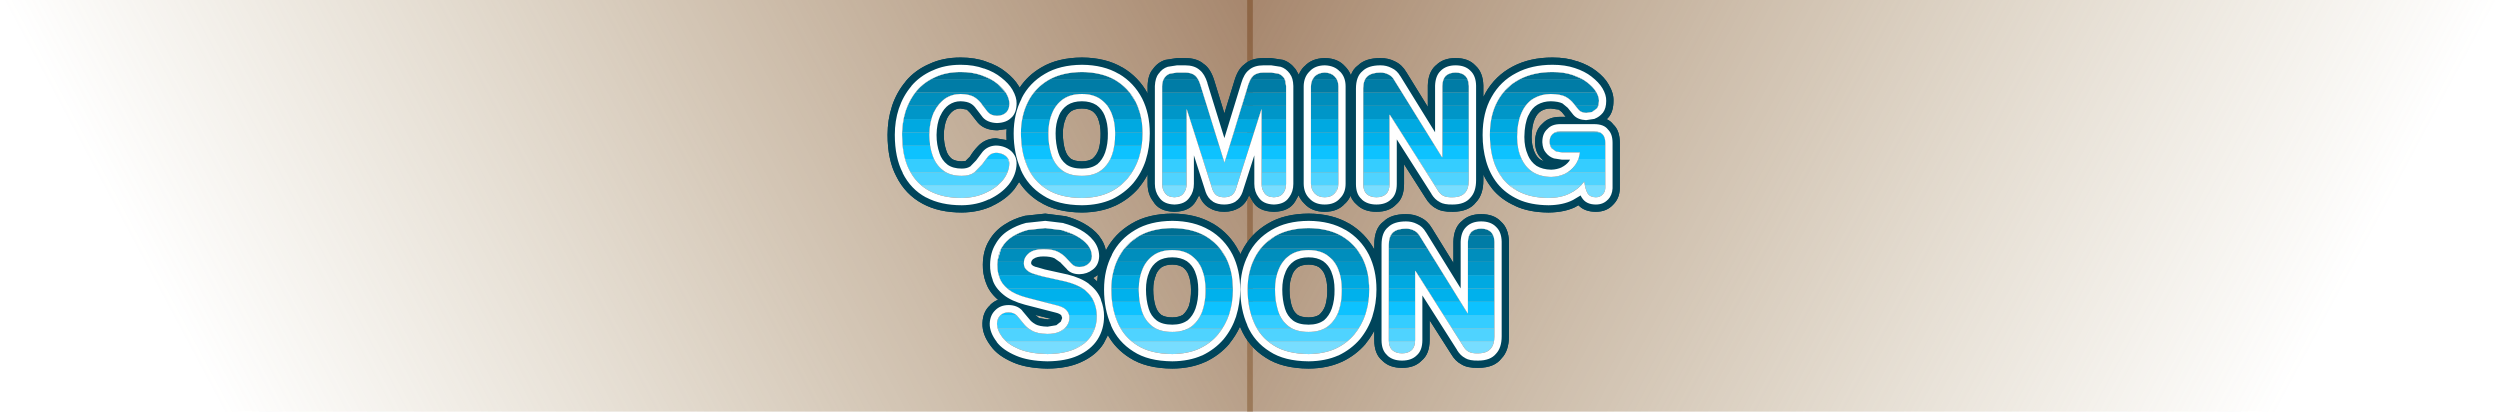<?xml version="1.0" encoding="UTF-8" standalone="no"?>
<svg xmlns:ffdec="https://www.free-decompiler.com/flash" xmlns:xlink="http://www.w3.org/1999/xlink" ffdec:objectType="frame" height="134.55px" width="816.9px" xmlns="http://www.w3.org/2000/svg">
  <g transform="matrix(1.0, 0.0, 0.0, 1.0, 294.0, 18.8)">
    <filter id="filter0">
      <feConvolveMatrix divisor="36.0" in="SourceGraphic" kernelMatrix="1 1 1 1 1 1 1 1 1 1 1 1 1 1 1 1 1 1 1 1 1 1 1 1 1 1 1 1 1 1 1 1 1 1 1 1" order="6 6" result="filterResult0"/>
    </filter>
    <use ffdec:characterId="68" filter="url(#filter0)" height="40.0" transform="matrix(1.88, 0.0, 0.0, 3.364, 113.523, -18.8)" width="217.75" xlink:href="#sprite0"/>
    <filter id="filter1">
      <feConvolveMatrix divisor="36.0" in="SourceGraphic" kernelMatrix="1 1 1 1 1 1 1 1 1 1 1 1 1 1 1 1 1 1 1 1 1 1 1 1 1 1 1 1 1 1 1 1 1 1 1 1" order="6 6" result="filterResult1"/>
    </filter>
    <use ffdec:characterId="68" filter="url(#filter1)" height="40.0" transform="matrix(-1.88, 0.0, 0.0, 3.364, 115.377, -18.8)" width="217.75" xlink:href="#sprite0"/>
    <filter id="filter2">
      <feColorMatrix in="SourceGraphic" result="filterResult2" type="matrix" values="0 0 0 0 0.569,0 0 0 0 0.914,0 0 0 0 1.0,0 0 0 1 0"/>
      <feConvolveMatrix divisor="64.0" in="filterResult2" kernelMatrix="1 1 1 1 1 1 1 1 1 1 1 1 1 1 1 1 1 1 1 1 1 1 1 1 1 1 1 1 1 1 1 1 1 1 1 1 1 1 1 1 1 1 1 1 1 1 1 1 1 1 1 1 1 1 1 1 1 1 1 1 1 1 1 1" order="8 8" result="filterResult3"/>
      <feComposite in="SourceGraphic" in2="filterResult3" operator="over" result="filterResult4"/>
    </filter>
    <use ffdec:characterId="112" filter="url(#filter2)" height="85.7" transform="matrix(1.186, 0.0, 0.0, 1.186, -3.983, -0.003)" width="201.75" xlink:href="#sprite1"/>
  </g>
  <defs>
    <g id="sprite0" transform="matrix(1.0, 0.0, 0.0, 1.0, -23.15, 0.0)">
      <use ffdec:characterId="67" height="40.0" transform="matrix(1.0, 0.0, 0.0, 1.0, 23.15, 0.0)" width="217.75" xlink:href="#shape0"/>
    </g>
    <g id="shape0" transform="matrix(1.0, 0.0, 0.0, 1.0, -23.15, 0.0)">
      <path d="M202.9 40.0 L23.15 40.0 23.15 0.0 240.9 0.0 202.9 40.0" fill="url(#gradient0)" fill-rule="evenodd" stroke="none"/>
    </g>
    <linearGradient gradientTransform="matrix(0.146, 0.0, -0.023, 0.024, 101.9, 20.0)" gradientUnits="userSpaceOnUse" id="gradient0" spreadMethod="pad" x1="-819.2" x2="819.2">
      <stop offset="0.0" stop-color="#835534" stop-opacity="0.8"/>
      <stop offset="1.0" stop-color="#9b824d" stop-opacity="0.0"/>
    </linearGradient>
    <g id="sprite1" transform="matrix(1.0, 0.0, 0.0, 1.0, -8.95, -61.45)">
      <use ffdec:characterId="111" height="85.7" transform="matrix(1.0, 0.0, 0.0, 1.0, 8.95, 61.45)" width="201.75" xlink:href="#shape1"/>
    </g>
    <g id="shape1" transform="matrix(1.0, 0.0, 0.0, 1.0, -8.95, -61.45)">
      <path d="M200.35 67.4 L183.2 67.4 Q187.0 65.45 192.15 65.45 195.3 65.45 197.65 66.25 L200.35 67.4 M162.4 66.95 L162.7 66.55 162.75 66.5 Q163.75 65.6 165.45 65.6 167.15 65.6 168.1 66.5 L168.25 66.65 168.75 67.4 162.2 67.4 162.4 66.95 M140.95 66.85 L141.1 66.7 141.15 66.65 Q142.35 65.6 144.75 65.6 145.95 65.6 146.9 66.1 147.8 66.5 148.4 67.4 L140.6 67.4 140.95 66.85 M169.8 109.5 Q170.8 108.6 172.5 108.6 174.2 108.6 175.15 109.5 L175.35 109.7 175.6 110.05 175.65 110.1 175.75 110.35 175.8 110.4 169.25 110.4 169.8 109.5 M147.75 110.25 L147.8 110.1 147.9 110.0 147.95 109.95 148.2 109.65 Q149.4 108.6 151.8 108.6 153.0 108.6 153.95 109.1 154.4 109.3 154.8 109.65 L155.45 110.4 147.65 110.4 147.75 110.25 M109.0 67.4 L109.8 66.4 Q110.8 65.6 112.55 65.6 L114.65 65.6 116.6 65.9 Q117.5 66.2 118.15 67.05 L118.35 67.4 109.0 67.4 M85.05 67.4 L85.25 67.05 Q85.85 66.2 86.75 65.9 L88.7 65.6 90.95 65.6 Q92.65 65.6 93.65 66.4 L93.7 66.45 94.1 66.85 94.2 67.05 94.45 67.4 85.05 67.4 M126.1 67.4 L126.65 66.65 Q127.65 65.65 129.4 65.6 131.15 65.65 132.1 66.65 L132.7 67.4 126.1 67.4 M21.0 67.4 L22.1 66.85 Q25.1 65.45 29.1 65.45 32.35 65.45 34.85 66.35 L37.3 67.4 21.0 67.4 M71.2 67.4 L53.75 67.4 Q57.35 65.5 62.5 65.45 67.6 65.5 71.2 67.4 M96.1 110.4 L78.65 110.4 Q82.25 108.5 87.4 108.45 92.5 108.5 96.1 110.4 M60.6 110.4 L44.0 110.4 44.5 110.15 45.0 109.9 Q46.25 109.3 47.65 108.95 L52.4 108.45 56.9 109.0 60.2 110.2 60.6 110.4 M133.65 110.4 L116.2 110.4 Q119.8 108.5 124.95 108.45 130.05 108.5 133.65 110.4" fill="#006f93" fill-rule="evenodd" stroke="none"/>
      <path d="M182.2 68.0 L182.25 67.95 182.35 67.9 182.7 67.7 182.9 67.55 183.0 67.5 183.1 67.45 183.2 67.4 200.35 67.4 Q201.1 67.8 201.7 68.3 203.35 69.55 204.15 70.9 L204.3 71.1 178.6 71.1 179.1 70.5 180.85 68.9 180.9 68.85 181.0 68.8 181.1 68.7 181.2 68.65 181.3 68.55 181.45 68.5 181.6 68.4 181.75 68.3 181.8 68.25 181.85 68.2 182.05 68.1 182.2 68.0 M162.2 67.4 L168.75 67.4 169.1 69.25 169.1 71.1 161.8 71.1 161.8 69.25 161.85 68.85 161.85 68.7 162.0 68.05 162.2 67.4 M140.0 71.1 L140.0 69.85 140.1 68.95 140.2 68.3 140.3 68.05 140.6 67.4 148.4 67.4 148.5 67.6 150.7 71.1 140.0 71.1 M169.25 110.4 L175.8 110.4 176.05 111.15 176.1 111.4 176.15 112.25 176.15 114.1 168.85 114.1 168.85 112.25 Q168.9 111.15 169.25 110.4 M147.05 114.1 L147.05 113.05 147.05 112.85 147.25 111.5 147.65 110.4 155.45 110.4 155.55 110.6 156.25 111.7 157.75 114.1 147.05 114.1 M109.0 67.4 L118.35 67.4 118.75 69.35 118.75 71.1 107.7 71.1 108.3 69.05 109.0 67.4 M84.6 71.1 L84.6 69.35 Q84.65 68.15 85.05 67.4 L94.45 67.4 94.85 68.15 94.9 68.35 95.15 69.0 95.15 69.05 95.3 69.55 95.8 71.1 84.6 71.1 M126.1 67.4 L132.7 67.4 Q133.15 68.25 133.15 69.4 L133.15 71.1 125.6 71.1 125.6 69.4 Q125.65 68.25 126.1 67.4 M16.6 71.1 L17.0 70.6 Q18.65 68.65 21.0 67.4 L37.3 67.4 Q38.25 67.9 39.05 68.55 L39.2 68.65 39.3 68.75 41.5 71.1 16.6 71.1 M75.65 71.1 L49.3 71.1 Q50.9 69.05 53.3 67.65 L53.75 67.4 71.2 67.4 71.65 67.65 Q74.0 69.05 75.65 71.1 M75.95 112.3 L78.2 110.65 78.65 110.4 96.1 110.4 96.55 110.65 Q98.9 112.05 100.55 114.1 L74.2 114.1 74.4 113.85 75.95 112.3 M64.15 113.15 L64.3 113.35 64.75 114.1 40.25 114.1 40.3 114.0 40.35 113.95 40.4 113.85 Q41.5 111.95 43.4 110.75 L43.85 110.5 43.9 110.45 44.0 110.4 60.6 110.4 61.05 110.65 Q62.95 111.7 64.1 113.1 L64.15 113.15 M133.65 110.4 L134.1 110.65 Q136.45 112.05 138.1 114.1 L111.75 114.1 112.1 113.7 113.5 112.3 115.75 110.65 116.2 110.4 133.65 110.4" fill="#007ca6" fill-rule="evenodd" stroke="none"/>
      <path d="M178.6 71.1 L204.3 71.1 Q204.9 72.25 204.95 73.3 L204.95 73.4 204.75 74.75 198.45 74.75 197.95 74.1 Q197.2 73.1 195.85 72.3 194.45 71.55 191.7 71.5 189.1 71.5 187.0 72.7 185.7 73.45 184.75 74.75 L176.4 74.75 177.1 73.3 177.4 72.8 178.0 71.9 178.6 71.1 M169.1 71.1 L169.1 74.75 161.8 74.75 161.8 71.1 169.1 71.1 M140.0 74.75 L140.0 71.1 150.7 71.1 151.15 71.85 152.4 73.85 152.45 73.95 152.6 74.15 152.95 74.75 140.0 74.75 M176.15 114.1 L176.15 117.75 168.85 117.75 168.85 114.1 176.15 114.1 M147.05 117.75 L147.05 114.1 157.75 114.1 158.3 115.05 160.0 117.75 147.05 117.75 M118.75 71.1 L118.75 74.75 106.6 74.75 106.75 74.25 107.7 71.1 118.75 71.1 M84.6 74.75 L84.6 71.1 95.8 71.1 96.1 72.15 96.2 72.5 96.3 72.7 96.35 72.95 96.95 74.75 84.6 74.75 M133.15 71.1 L133.15 74.75 125.6 74.75 125.6 71.1 133.15 71.1 M35.05 74.5 Q34.3 73.3 33.0 72.45 31.65 71.55 29.1 71.5 26.7 71.5 24.75 72.8 L23.25 74.2 22.8 74.75 14.5 74.75 Q15.35 72.75 16.6 71.1 L41.5 71.1 41.65 71.35 Q42.5 72.85 42.5 74.1 L42.5 74.3 42.45 74.75 35.25 74.75 35.15 74.6 35.05 74.5 M69.55 74.75 L67.6 72.9 Q65.55 71.5 62.5 71.5 59.4 71.5 57.35 72.9 56.25 73.65 55.45 74.75 L47.15 74.75 47.65 73.65 Q48.35 72.25 49.3 71.1 L75.65 71.1 77.3 73.65 77.8 74.75 69.55 74.75 M74.2 114.1 L100.55 114.1 102.2 116.65 102.7 117.75 94.45 117.75 94.05 117.25 92.6 116.0 92.5 115.9 Q90.45 114.5 87.4 114.5 84.3 114.5 82.25 115.9 L81.25 116.75 80.35 117.75 72.05 117.75 72.15 117.55 72.55 116.65 72.6 116.6 72.65 116.5 73.0 115.9 73.75 114.7 73.8 114.65 73.85 114.55 74.2 114.1 M64.75 114.1 L65.0 114.7 65.05 114.9 65.25 116.15 65.15 116.95 65.1 117.2 64.9 117.55 64.85 117.7 64.8 117.75 59.15 117.75 58.95 117.55 58.2 116.7 Q57.35 115.75 55.95 115.0 54.5 114.25 51.9 114.25 49.25 114.25 47.9 115.35 L46.8 116.75 Q46.6 117.2 46.55 117.75 L39.25 117.75 39.3 117.25 40.25 114.1 64.75 114.1 M111.75 114.1 L138.1 114.1 138.2 114.2 138.4 114.5 139.75 116.65 140.25 117.75 132.0 117.75 131.6 117.25 130.15 116.0 130.05 115.9 Q128.0 114.5 124.95 114.5 121.85 114.5 119.8 115.9 L119.7 116.0 119.55 116.1 118.65 116.85 117.9 117.75 109.6 117.75 109.7 117.55 110.1 116.65 110.15 116.6 110.2 116.5 110.5 115.9 111.3 114.7 111.75 114.1" fill="#008ebd" fill-rule="evenodd" stroke="none"/>
      <path d="M198.45 74.75 L204.75 74.75 204.4 75.45 203.05 76.45 201.45 76.7 Q200.1 76.65 199.4 75.9 L198.45 74.75 M169.1 74.75 L169.1 78.4 161.8 78.4 161.8 74.75 169.1 74.75 M148.1 78.4 L147.35 77.25 147.25 77.25 147.25 78.4 140.0 78.4 140.0 74.75 152.95 74.75 153.3 75.3 153.45 75.55 153.5 75.65 155.2 78.4 148.1 78.4 M176.4 74.75 L184.75 74.75 Q184.15 75.55 183.7 76.5 L183.15 77.9 183.0 78.4 175.3 78.4 Q175.65 76.45 176.4 74.75 M176.15 117.75 L176.15 121.4 168.85 121.4 168.85 117.75 176.15 117.75 M154.65 120.65 L154.4 120.25 154.3 120.25 154.3 121.4 147.05 121.4 147.05 117.75 160.0 117.75 162.25 121.4 155.15 121.4 154.9 121.0 154.65 120.65 M118.75 74.75 L118.75 78.4 112.0 78.4 112.0 75.75 111.95 75.75 111.1 78.4 105.45 78.4 106.4 75.3 106.6 74.75 118.75 74.75 M92.25 78.4 L91.4 75.75 91.35 75.75 91.35 78.4 84.6 78.4 84.6 74.75 96.95 74.75 98.05 78.4 92.25 78.4 M133.15 74.75 L133.15 78.4 125.6 78.4 125.6 74.75 133.15 74.75 M22.5 75.15 L21.75 76.5 21.65 76.65 21.05 78.4 13.4 78.4 13.4 78.25 13.55 77.7 13.7 77.15 13.8 76.8 13.8 76.65 13.95 76.15 14.5 74.75 22.8 74.75 22.5 75.15 M42.45 74.75 L42.45 74.8 42.45 75.0 42.35 75.3 42.35 75.4 42.2 75.75 41.9 76.3 41.75 76.45 41.7 76.5 41.65 76.55 Q40.8 77.45 39.1 77.5 37.5 77.45 36.65 76.55 L36.5 76.4 36.45 76.35 35.45 75.05 35.25 74.75 42.45 74.75 M69.55 74.75 L77.8 74.75 78.55 77.0 78.75 77.8 78.85 78.4 71.2 78.4 70.65 76.75 69.55 74.75 M47.15 74.75 L55.45 74.75 Q54.75 75.65 54.3 76.75 53.95 77.55 53.75 78.4 L46.05 78.4 46.1 78.3 46.1 78.2 46.25 77.55 46.4 76.9 Q46.7 75.75 47.15 74.75 M64.8 117.75 L64.2 118.35 Q63.2 119.15 61.8 119.15 60.55 119.15 59.8 118.4 L59.35 118.0 59.25 117.85 59.15 117.75 64.8 117.75 M46.55 117.75 L46.5 118.1 46.5 118.15 Q46.5 119.3 47.3 120.0 48.05 120.7 49.25 121.05 L50.35 121.4 39.6 121.4 39.4 120.7 39.3 120.0 39.2 118.55 39.2 118.35 39.25 118.1 39.25 117.75 46.55 117.75 M72.05 117.75 L80.35 117.75 79.7 118.7 79.2 119.75 79.15 119.9 79.1 120.05 79.05 120.15 78.95 120.45 78.65 121.4 70.95 121.4 71.1 120.75 71.6 118.9 71.8 118.4 72.05 117.75 M94.45 117.75 L102.7 117.75 102.75 117.85 103.15 118.95 103.5 120.15 103.6 120.5 103.65 120.7 103.75 121.4 96.1 121.4 95.55 119.75 95.45 119.45 95.3 119.2 95.25 119.05 95.15 118.85 94.85 118.4 94.75 118.2 94.45 117.75 M140.3 117.85 L140.7 118.95 141.05 120.15 141.15 120.5 141.2 120.7 141.3 121.4 133.65 121.4 133.1 119.75 133.0 119.45 132.85 119.2 132.8 119.05 132.7 118.85 132.4 118.4 132.3 118.2 132.0 117.75 140.25 117.75 140.3 117.85 M108.5 121.4 L108.65 120.75 109.15 118.9 109.35 118.4 109.6 117.75 117.9 117.75 117.25 118.7 116.75 119.75 116.7 119.9 116.65 120.0 116.6 120.15 116.5 120.4 116.5 120.45 116.2 121.4 108.5 121.4" fill="#0096c8" fill-rule="evenodd" stroke="none"/>
      <path d="M169.1 78.4 L169.1 82.1 161.8 82.1 161.8 78.4 169.1 78.4 M150.45 82.1 L148.1 78.4 155.2 78.4 157.5 82.1 150.45 82.1 M147.25 78.4 L147.25 82.1 140.0 82.1 140.0 78.4 147.25 78.4 M183.0 78.55 L182.95 78.75 182.9 79.0 182.85 79.25 182.7 79.9 182.7 80.0 182.65 80.15 182.55 80.85 182.45 82.1 174.9 82.1 Q174.95 80.55 175.15 79.15 L175.2 78.95 175.2 78.8 175.25 78.65 175.25 78.55 175.3 78.4 183.0 78.4 183.0 78.55 M192.8 82.1 L194.3 81.8 203.6 81.8 205.3 82.1 192.8 82.1 M176.15 121.4 L176.15 125.1 168.85 125.1 168.85 121.4 176.15 121.4 M157.3 124.8 L155.7 122.25 155.55 122.05 155.15 121.4 162.25 121.4 164.55 125.1 157.5 125.1 157.3 124.8 M154.3 121.4 L154.3 125.1 147.05 125.1 147.05 121.4 154.3 121.4 M118.75 78.4 L118.75 82.1 112.0 82.1 112.0 78.4 118.75 78.4 M111.1 78.4 L109.95 82.1 104.35 82.1 104.45 81.75 105.45 78.4 111.1 78.4 M93.45 82.1 L92.25 78.4 98.05 78.4 99.2 82.1 93.45 82.1 M91.35 78.4 L91.35 82.1 84.6 82.1 84.6 78.4 91.35 78.4 M133.15 78.4 L133.15 82.1 125.6 82.1 125.6 78.4 133.15 78.4 M21.05 78.4 L20.95 78.7 20.9 78.95 20.8 79.35 20.6 80.55 20.5 82.1 12.95 82.1 13.2 79.6 13.4 78.4 21.05 78.4 M53.75 78.4 Q53.3 80.1 53.25 82.1 L45.7 82.1 Q45.7 80.15 46.05 78.4 L53.75 78.4 M71.65 82.1 Q71.6 80.1 71.2 78.4 L78.85 78.4 79.05 79.45 79.2 81.75 79.2 81.95 79.2 82.1 71.65 82.1 M50.35 121.4 L51.65 121.75 57.95 123.15 Q60.55 123.8 62.3 124.8 L62.75 125.1 41.95 125.1 Q40.35 123.75 39.8 122.1 L39.75 121.85 39.7 121.7 39.65 121.65 39.6 121.4 50.35 121.4 M70.95 121.4 L78.65 121.4 78.5 122.05 78.4 122.6 78.25 123.75 78.15 125.1 70.6 125.1 Q70.6 123.15 70.95 121.4 M96.55 125.1 L96.55 125.0 Q96.5 123.05 96.1 121.4 L103.75 121.4 103.9 122.05 104.1 125.1 96.55 125.1 M141.45 122.05 L141.65 125.1 134.1 125.1 Q134.05 123.1 133.65 121.4 L141.3 121.4 141.45 122.05 M108.15 125.1 Q108.15 123.15 108.5 121.4 L116.2 121.4 116.05 121.95 115.95 122.4 115.8 123.85 115.7 125.1 108.15 125.1" fill="#00a9e1" fill-rule="evenodd" stroke="none"/>
      <path d="M169.1 82.1 L169.1 85.75 161.8 85.75 161.8 82.1 169.1 82.1 M152.75 85.75 L150.45 82.1 157.5 82.1 159.75 85.75 152.75 85.75 M147.25 82.1 L147.25 85.75 140.0 85.75 140.0 82.1 147.25 82.1 M182.45 82.1 L182.4 83.1 182.4 83.3 182.4 83.7 182.4 83.8 182.45 84.7 182.6 85.75 175.05 85.75 174.9 83.6 174.9 83.4 174.9 83.2 174.9 83.0 174.9 82.8 174.9 82.1 182.45 82.1 M191.55 85.75 L191.35 84.7 Q191.35 83.3 192.15 82.55 L192.8 82.1 205.3 82.1 205.95 82.6 Q206.7 83.4 206.7 84.95 L206.7 85.75 191.55 85.75 M176.15 125.1 L176.15 128.75 168.85 128.75 168.85 125.1 176.15 125.1 M159.8 128.75 L157.8 125.55 157.75 125.5 157.5 125.1 164.55 125.1 166.8 128.75 159.8 128.75 M154.3 125.1 L154.3 128.75 147.05 128.75 147.05 125.1 154.3 125.1 M118.75 82.1 L118.75 85.75 112.0 85.75 112.0 82.1 118.75 82.1 M109.95 82.1 L108.75 85.75 103.2 85.75 104.25 82.4 104.35 82.1 109.95 82.1 M94.6 85.75 L93.45 82.1 99.2 82.1 100.35 85.75 94.6 85.75 M91.35 82.1 L91.35 85.75 84.6 85.75 84.6 82.1 91.35 82.1 M133.15 82.1 L133.15 85.75 125.6 85.75 125.6 82.1 133.15 82.1 M20.5 82.1 L20.45 82.75 20.7 85.75 13.1 85.75 12.95 82.75 12.95 82.1 20.5 82.1 M53.25 82.1 L53.25 82.35 53.25 82.55 53.25 82.95 53.25 83.2 53.3 84.05 53.5 85.75 45.9 85.75 45.8 84.4 45.7 83.0 45.7 82.85 45.7 82.75 45.7 82.5 45.7 82.35 45.7 82.1 53.25 82.1 M71.5 85.3 L71.65 82.8 71.65 82.35 71.65 82.1 79.2 82.1 79.2 82.35 79.2 82.55 79.15 84.3 79.0 85.35 78.95 85.75 71.45 85.75 71.5 85.4 71.5 85.3 M62.75 125.1 L63.25 125.45 64.4 126.55 65.3 127.7 65.8 128.75 51.8 128.75 51.45 128.7 50.95 128.55 50.7 128.5 47.3 127.6 Q43.95 126.7 42.2 125.3 L41.95 125.1 62.75 125.1 M78.15 125.1 L78.15 125.35 78.15 125.55 78.35 128.4 78.4 128.75 70.85 128.75 70.65 127.1 70.6 125.35 70.6 125.1 78.15 125.1 M96.55 126.25 L96.55 125.35 96.55 125.1 104.1 125.1 104.1 125.35 104.1 125.55 104.05 127.3 103.9 128.35 103.85 128.75 96.35 128.75 96.55 127.1 96.55 126.25 M141.65 125.1 L141.65 125.35 141.65 125.55 141.6 127.3 141.45 128.35 141.4 128.75 133.9 128.75 134.1 127.1 134.1 126.25 134.1 125.35 134.1 125.1 141.65 125.1 M108.3 128.05 L108.25 127.8 108.2 127.0 108.2 126.45 108.15 125.95 108.15 125.8 108.15 125.5 108.15 125.35 108.15 125.1 115.7 125.1 115.7 125.35 115.7 125.55 115.9 128.4 115.95 128.75 108.4 128.75 108.3 128.05" fill="#00b1ec" fill-rule="evenodd" stroke="none"/>
      <path d="M169.1 89.4 L169.1 93.1 157.45 93.1 155.1 89.4 169.1 89.4 M147.25 89.4 L147.25 93.1 140.0 93.1 140.0 89.4 147.25 89.4 M183.65 89.4 Q184.7 91.65 186.65 92.95 L186.9 93.1 177.3 93.1 Q176.3 91.4 175.75 89.4 L183.65 89.4 M196.25 93.1 L198.35 91.15 199.3 89.4 206.7 89.4 206.7 93.1 196.25 93.1 M176.15 132.4 L176.15 136.1 164.5 136.1 162.15 132.4 176.15 132.4 M154.3 132.4 L154.3 136.1 147.05 136.1 147.05 132.4 154.3 132.4 M118.75 89.4 L118.75 93.1 112.0 93.1 112.0 89.4 118.75 89.4 M107.6 89.4 L106.4 93.1 96.95 93.1 95.8 89.4 101.45 89.4 101.75 90.35 101.8 90.35 102.1 89.4 107.6 89.4 M91.35 89.4 L91.35 93.1 84.6 93.1 84.6 89.4 91.35 89.4 M133.15 89.4 L133.15 93.1 125.6 93.1 125.6 89.4 133.15 89.4 M21.75 89.4 Q22.6 91.25 24.2 92.5 L25.1 93.1 15.3 93.1 14.9 92.35 Q14.2 91.0 13.8 89.4 L21.75 89.4 M32.85 93.1 L35.0 90.9 35.1 90.8 35.15 90.75 35.25 90.6 35.5 90.15 35.8 89.8 36.1 89.4 42.2 89.4 42.5 90.6 42.5 90.65 42.5 90.9 42.35 92.05 42.0 93.1 32.85 93.1 M54.55 89.4 L54.75 89.8 Q55.45 91.2 56.65 92.2 L56.8 92.3 56.95 92.45 57.95 93.1 48.3 93.1 47.45 91.45 47.45 91.4 46.9 89.95 46.85 89.8 46.7 89.4 54.55 89.4 M66.9 93.1 L67.9 92.45 Q69.45 91.2 70.35 89.4 L78.1 89.4 Q77.4 91.4 76.3 93.1 L66.9 93.1 M66.6 132.4 L66.6 132.7 Q66.6 134.5 66.05 136.1 L57.7 136.1 57.85 136.0 57.85 135.95 58.35 135.35 Q59.05 134.35 59.05 133.25 L59.05 132.7 59.0 132.4 66.6 132.4 M39.3 136.1 L39.1 134.95 39.1 134.85 39.1 134.75 Q39.15 133.35 40.0 132.5 L40.1 132.4 44.45 132.4 44.6 132.55 46.3 134.6 Q46.9 135.45 47.8 136.1 L39.3 136.1 M79.45 132.4 L79.85 133.2 80.65 134.3 81.55 135.25 81.7 135.35 81.8 135.4 81.85 135.45 82.85 136.1 73.2 136.1 72.75 135.3 72.35 134.45 71.8 133.0 71.75 132.85 71.6 132.4 79.45 132.4 M91.8 136.1 L92.25 135.85 92.8 135.45 93.1 135.25 93.35 135.0 93.75 134.6 93.8 134.55 94.7 133.35 94.75 133.3 95.25 132.4 103.0 132.4 Q102.3 134.4 101.2 136.1 L91.8 136.1 M140.55 132.4 Q139.85 134.4 138.75 136.1 L129.35 136.1 129.8 135.85 130.35 135.45 131.3 134.6 132.25 133.35 132.3 133.3 132.8 132.4 140.55 132.4 M110.3 135.3 L109.9 134.45 109.35 133.0 109.3 132.85 109.2 132.6 109.15 132.4 117.0 132.4 117.5 133.3 117.6 133.45 118.05 134.15 119.0 135.1 119.35 135.4 119.4 135.45 120.4 136.1 110.75 136.1 110.3 135.3" fill="#35cdff" fill-rule="evenodd" stroke="none"/>
      <path d="M169.1 85.75 L169.1 89.4 155.1 89.4 152.75 85.75 159.75 85.75 161.7 88.9 161.8 88.9 161.8 85.75 169.1 85.75 M147.25 85.75 L147.25 89.4 140.0 89.4 140.0 85.75 147.25 85.75 M182.6 85.75 Q182.8 87.5 183.45 88.95 L183.5 89.05 183.65 89.4 175.75 89.4 Q175.25 87.65 175.05 85.75 L182.6 85.75 M199.3 89.4 L199.7 87.6 194.8 87.6 193.15 87.35 191.9 86.45 191.55 85.75 206.7 85.75 206.7 89.4 199.3 89.4 M176.15 128.75 L176.15 132.4 162.15 132.4 161.4 131.3 159.8 128.75 166.8 128.75 168.75 131.9 168.85 131.9 168.85 128.75 176.15 128.75 M154.3 128.75 L154.3 132.4 147.05 132.4 147.05 128.75 154.3 128.75 M118.75 85.75 L118.75 89.4 112.0 89.4 112.0 85.75 118.75 85.75 M108.75 85.75 L108.05 88.0 107.9 88.5 107.6 89.4 102.1 89.4 103.2 85.75 108.75 85.75 M95.8 89.4 L94.6 85.75 100.35 85.75 101.45 89.4 95.8 89.4 M91.35 85.75 L91.35 89.4 84.6 89.4 84.6 85.75 91.35 85.75 M133.15 85.75 L133.15 89.4 125.6 89.4 125.6 85.75 133.15 85.75 M20.7 85.75 Q20.9 87.15 21.35 88.4 L21.75 89.4 13.8 89.4 Q13.3 87.7 13.1 85.75 L20.7 85.75 M36.35 89.1 L36.65 88.7 Q37.5 87.75 38.8 87.7 39.75 87.7 40.6 88.05 41.45 88.4 41.95 89.05 L42.2 89.4 36.1 89.4 36.35 89.1 M53.5 85.75 L54.0 87.95 54.1 88.25 54.15 88.35 54.15 88.4 54.2 88.55 54.45 89.25 54.55 89.4 46.7 89.4 46.45 88.6 46.25 87.75 45.9 85.75 53.5 85.75 M70.35 89.4 L70.8 88.25 70.85 88.1 71.15 87.15 71.2 86.8 71.45 85.75 78.95 85.75 78.85 86.6 78.2 89.1 78.1 89.4 70.35 89.4 M65.8 128.75 L65.85 128.8 65.85 128.85 Q66.55 130.6 66.6 132.4 L59.0 132.4 58.7 131.7 58.65 131.6 58.55 131.5 58.4 131.25 Q57.7 130.3 55.85 129.8 L52.45 128.95 51.8 128.75 65.8 128.75 M40.1 132.4 Q41.0 131.65 42.3 131.65 43.35 131.7 44.1 132.15 L44.45 132.4 40.1 132.4 M78.55 129.4 L79.0 131.25 79.3 132.05 79.45 132.4 71.6 132.4 Q71.05 130.65 70.85 128.75 L78.4 128.75 78.55 129.4 M95.55 131.75 L95.7 131.25 95.8 131.0 95.95 130.55 96.15 129.65 96.35 128.75 103.85 128.75 103.75 129.6 103.1 132.1 103.0 132.4 95.25 132.4 95.55 131.75 M141.3 129.6 L140.65 132.1 140.55 132.4 132.8 132.4 133.1 131.75 133.25 131.25 133.5 130.55 133.7 129.65 133.9 128.75 141.4 128.75 141.3 129.6 M109.15 132.4 L109.05 132.1 109.0 131.9 108.7 130.7 108.6 130.2 108.5 129.5 108.4 128.75 115.95 128.75 116.1 129.4 116.55 131.25 117.0 132.4 109.15 132.4" fill="#0dc2ff" fill-rule="evenodd" stroke="none"/>
      <path d="M169.0 96.6 L168.65 97.8 168.4 98.25 168.15 98.6 168.05 98.7 Q166.95 99.95 164.6 99.95 162.9 100.0 162.0 99.5 161.15 99.05 160.5 97.95 L159.65 96.6 169.0 96.6 M147.25 96.6 Q147.15 98.2 146.3 99.05 145.35 99.95 143.65 99.95 141.95 99.95 140.95 99.05 140.1 98.2 140.0 96.6 L147.25 96.6 M206.7 96.6 L206.7 97.4 Q206.65 98.5 205.95 99.2 205.25 99.95 204.1 99.95 202.55 99.95 201.85 98.9 201.35 98.1 201.05 96.6 L206.7 96.6 M200.1 96.6 L199.35 97.35 197.9 98.35 197.8 98.45 197.75 98.5 197.65 98.55 197.5 98.6 197.35 98.7 197.25 98.75 197.05 98.85 196.95 98.9 196.9 98.9 Q194.55 100.1 191.05 100.15 186.65 100.1 183.55 98.7 L183.1 98.5 183.0 98.45 182.2 98.0 180.2 96.6 200.1 96.6 M176.05 139.6 L175.8 140.5 175.5 141.15 175.15 141.65 175.1 141.7 Q174.0 142.95 171.65 142.95 169.95 143.0 169.05 142.5 168.2 142.05 167.55 140.95 L166.7 139.6 176.05 139.6 M154.3 139.6 L154.3 140.0 154.2 140.45 Q153.95 141.45 153.35 142.05 152.4 142.95 150.7 142.95 149.0 142.95 148.0 142.05 147.4 141.45 147.15 140.45 L147.1 140.0 147.05 139.7 147.05 139.6 154.3 139.6 M118.75 96.6 L118.5 97.85 118.4 98.1 118.1 98.65 117.95 98.8 Q117.2 99.9 115.4 99.95 113.55 99.9 112.8 98.8 L112.75 98.75 Q112.1 97.85 112.0 96.6 L118.75 96.6 M105.3 96.6 L104.9 97.75 Q104.5 98.9 103.7 99.45 102.85 99.95 101.7 99.95 100.5 99.95 99.65 99.45 98.85 98.9 98.45 97.75 L98.1 96.6 105.3 96.6 M91.35 96.6 L91.05 97.95 91.0 98.1 90.7 98.6 90.7 98.65 90.55 98.8 Q89.8 99.9 88.0 99.95 86.15 99.9 85.4 98.8 L85.35 98.75 84.95 98.05 Q84.65 97.4 84.6 96.6 L91.35 96.6 M133.05 97.3 L132.1 98.9 Q131.15 99.95 129.4 99.95 127.65 99.95 126.65 98.9 125.75 98.0 125.65 96.6 L133.15 96.6 133.05 97.3 M39.4 96.6 L38.2 97.5 37.3 98.1 36.2 98.65 36.1 98.7 36.05 98.7 Q33.1 100.1 29.4 100.15 24.2 100.15 20.5 98.2 19.25 97.5 18.15 96.6 L39.4 96.6 M73.25 96.6 Q71.75 97.85 69.85 98.7 66.7 100.1 62.5 100.15 56.55 100.1 52.85 97.75 L51.25 96.6 73.25 96.6 M63.85 139.6 L63.15 140.25 60.55 141.75 Q57.5 143.1 53.0 143.15 48.2 143.05 45.1 141.75 L43.7 141.1 43.05 140.7 42.65 140.45 42.3 140.2 41.6 139.6 63.85 139.6 M98.15 139.6 L96.55 140.75 94.75 141.7 Q91.6 143.1 87.4 143.15 81.45 143.1 77.75 140.75 L76.15 139.6 98.15 139.6 M135.7 139.6 L134.1 140.75 132.3 141.7 Q129.15 143.1 124.95 143.15 119.0 143.1 115.3 140.75 L113.7 139.6 135.7 139.6" fill="#77ddff" fill-rule="evenodd" stroke="none"/>
      <path d="M169.1 93.1 L169.1 95.25 169.0 96.6 159.65 96.6 157.45 93.1 169.1 93.1 M147.25 93.1 L147.25 96.3 147.25 96.6 140.0 96.6 140.0 96.3 140.0 93.1 147.25 93.1 M186.9 93.1 Q188.9 94.3 191.8 94.35 193.85 94.3 195.55 93.5 L196.25 93.1 206.7 93.1 206.7 96.6 201.05 96.6 201.0 96.2 200.95 95.8 200.9 95.7 200.9 95.65 200.5 96.15 200.1 96.6 180.2 96.6 179.85 96.35 178.75 95.2 178.65 95.1 178.55 94.95 177.3 93.1 186.9 93.1 M176.15 136.1 L176.15 138.25 176.05 139.6 166.7 139.6 165.25 137.35 164.8 136.55 164.5 136.1 176.15 136.1 M154.3 136.1 L154.3 139.3 154.3 139.6 147.05 139.6 147.05 139.3 147.05 136.1 154.3 136.1 M118.75 93.1 L118.75 96.25 118.75 96.6 112.0 96.6 112.0 96.25 112.0 93.1 118.75 93.1 M106.4 93.1 L105.3 96.6 98.1 96.6 96.95 93.1 106.4 93.1 M91.35 93.1 L91.35 96.25 91.35 96.6 84.6 96.6 84.6 96.25 84.6 93.1 91.35 93.1 M133.15 93.1 L133.15 96.3 133.15 96.6 125.65 96.6 125.6 96.2 125.6 93.1 133.15 93.1 M25.1 93.1 Q26.85 94.05 29.4 94.05 31.6 94.05 32.85 93.1 L42.0 93.1 41.75 93.6 41.4 94.3 40.85 95.1 40.75 95.2 40.6 95.4 39.4 96.6 18.15 96.6 Q16.45 95.15 15.3 93.1 L25.1 93.1 M57.95 93.1 Q59.75 94.05 62.5 94.05 65.1 94.05 66.9 93.1 L76.3 93.1 75.1 94.75 73.25 96.6 51.25 96.6 Q49.45 95.1 48.3 93.1 L57.95 93.1 M66.05 136.1 L65.1 138.05 64.7 138.65 64.5 138.9 63.85 139.6 41.6 139.6 41.35 139.4 41.3 139.3 40.6 138.55 Q39.65 137.3 39.3 136.1 L47.8 136.1 48.65 136.65 Q50.15 137.55 53.0 137.6 54.95 137.6 56.3 137.0 L57.0 136.65 57.5 136.3 57.7 136.1 66.05 136.1 M82.85 136.1 Q84.65 137.05 87.4 137.05 L87.7 137.05 87.95 137.05 88.15 137.05 89.15 136.95 91.8 136.1 101.2 136.1 100.0 137.75 99.05 138.8 98.6 139.2 98.15 139.6 76.15 139.6 Q74.8 138.5 73.8 137.1 L73.2 136.1 82.85 136.1 M138.75 136.1 L137.55 137.75 136.6 138.8 136.15 139.2 135.7 139.6 113.7 139.6 Q112.35 138.5 111.35 137.1 L110.75 136.1 120.4 136.1 Q122.2 137.05 124.95 137.05 127.55 137.05 129.35 136.1 L138.75 136.1" fill="#4fd3ff" fill-rule="evenodd" stroke="none"/>
      <path d="M182.2 68.0 L182.05 68.1 181.85 68.2 182.2 68.0 M181.75 68.3 L181.6 68.4 181.45 68.5 181.3 68.55 181.75 68.3 M191.7 73.5 Q193.8 73.55 194.9 74.1 L196.35 75.3 197.9 77.25 197.95 77.3 Q199.1 78.6 201.4 78.7 L203.75 78.35 203.8 78.3 Q205.1 77.8 206.0 76.7 L206.05 76.65 Q206.95 75.45 206.95 73.4 207.0 71.75 205.9 69.9 204.9 68.25 202.95 66.75 L202.9 66.7 Q201.05 65.25 198.3 64.35 195.65 63.45 192.15 63.45 186.4 63.45 182.2 65.7 177.8 67.95 175.35 72.35 172.9 76.6 172.9 82.8 172.9 86.6 173.85 89.95 174.85 93.5 177.0 96.2 179.25 98.95 182.75 100.55 186.15 102.1 191.05 102.15 L191.1 102.15 Q195.1 102.1 197.8 100.7 L199.9 99.45 200.15 99.95 200.2 100.0 Q201.35 101.95 204.1 101.95 206.15 101.95 207.4 100.6 L207.4 100.65 Q208.6 99.4 208.7 97.5 L208.7 97.4 208.7 84.95 Q208.7 82.5 207.45 81.3 206.35 79.8 203.6 79.8 L194.3 79.8 Q191.95 79.8 190.75 81.15 L190.8 81.1 Q189.35 82.35 189.35 84.7 L189.35 84.8 Q189.45 86.7 190.35 87.7 191.2 88.8 192.55 89.25 L194.8 89.6 197.0 89.6 196.75 89.95 196.75 90.0 Q195.9 91.1 194.65 91.7 L194.7 91.7 Q193.4 92.3 191.85 92.35 L191.75 92.35 Q189.4 92.3 187.75 91.3 186.15 90.2 185.35 88.3 L185.35 88.25 Q184.4 86.15 184.4 83.35 L184.4 83.3 Q184.45 79.65 185.5 77.4 L185.55 77.35 Q186.45 75.35 188.0 74.45 189.65 73.5 191.7 73.5 M198.9 62.45 Q202.1 63.5 204.2 65.15 L204.15 65.1 Q206.5 66.9 207.6 68.85 209.05 71.3 208.95 73.4 208.95 76.25 207.65 77.85 L207.55 77.95 207.1 78.45 Q208.2 78.95 208.9 79.9 210.7 81.55 210.7 84.95 L210.7 97.4 210.7 97.6 Q210.6 100.25 208.9 101.95 207.1 103.95 204.1 103.95 201.0 103.95 199.3 102.15 L198.65 102.5 198.75 102.5 Q195.65 104.1 191.1 104.15 L191.0 104.15 Q185.65 104.1 181.9 102.35 L181.95 102.35 Q177.95 100.6 175.45 97.5 L175.45 97.45 Q174.05 95.7 173.1 93.7 L173.1 95.25 Q173.1 99.25 171.05 101.35 169.1 103.9 164.75 103.95 L164.6 103.95 Q161.6 104.0 160.05 103.0 L160.15 103.05 Q158.4 102.2 157.15 100.1 L151.25 90.85 151.25 96.3 Q151.25 100.15 149.05 101.95 147.15 103.95 143.65 103.95 140.25 103.95 138.3 102.05 L138.2 101.95 Q137.05 101.0 136.5 99.55 136.0 100.7 135.1 101.6 L135.0 101.65 Q133.05 103.95 129.4 103.95 125.85 103.95 123.85 101.75 L123.75 101.65 Q122.75 100.7 122.2 99.4 L121.25 101.1 Q119.6 103.85 115.5 103.95 L115.3 103.95 Q111.15 103.85 109.55 101.1 L108.55 99.4 Q107.7 101.65 106.0 102.75 L105.75 102.9 Q104.0 103.95 101.7 103.95 99.3 103.95 97.65 102.9 L97.4 102.75 Q95.65 101.65 94.8 99.4 L93.85 101.1 Q92.2 103.85 88.1 103.95 L87.9 103.95 Q83.75 103.85 82.15 101.1 80.6 99.1 80.6 96.25 L80.6 93.7 Q79.6 95.6 78.2 97.3 L78.2 97.35 Q75.5 100.5 71.55 102.35 L71.5 102.35 Q67.65 104.1 62.55 104.15 L62.5 104.15 Q55.25 104.1 50.75 101.15 L50.7 101.15 Q47.3 99.0 45.2 95.75 L43.9 97.7 43.85 97.75 Q41.6 100.55 37.75 102.35 L37.8 102.35 Q34.1 104.1 29.45 104.15 L29.4 104.15 Q23.1 104.15 18.65 101.75 13.85 99.2 11.35 94.15 8.95 89.6 8.95 82.75 8.95 78.6 10.15 74.95 L10.15 74.9 Q11.45 71.0 13.95 68.05 L13.95 68.0 Q16.55 64.9 20.5 63.2 L20.4 63.25 Q24.15 61.45 29.1 61.45 33.1 61.45 36.2 62.6 L36.15 62.6 Q39.35 63.65 41.55 65.45 43.85 67.25 45.05 69.25 L45.15 69.4 45.35 69.75 Q47.6 66.35 51.3 64.2 55.8 61.5 62.5 61.45 L62.55 61.45 Q69.1 61.5 73.65 64.2 L73.7 64.2 Q78.15 66.85 80.6 71.35 L80.6 69.35 80.6 69.25 Q80.7 66.2 82.05 64.65 83.4 62.75 85.5 62.1 L88.7 61.6 90.95 61.6 Q94.25 61.6 96.15 63.3 L96.25 63.35 Q98.0 64.65 99.0 67.9 L101.75 76.85 104.5 67.9 Q105.45 64.65 107.25 63.35 L107.3 63.3 Q109.2 61.6 112.55 61.6 L114.65 61.6 117.9 62.1 Q119.9 62.75 121.35 64.65 L121.45 64.8 122.25 66.2 Q122.75 64.9 123.75 63.9 L123.85 63.85 Q125.8 61.7 129.3 61.6 L129.55 61.6 Q133.05 61.7 134.95 63.85 L135.0 63.9 Q136.05 64.95 136.6 66.3 137.2 64.65 138.45 63.7 L138.55 63.65 Q140.55 61.6 144.75 61.6 147.0 61.6 148.8 62.55 150.7 63.45 151.9 65.5 L157.8 75.05 157.8 69.25 157.8 69.15 Q157.9 65.6 159.85 63.75 L160.1 63.55 Q162.05 61.6 165.45 61.6 168.95 61.6 170.85 63.6 L170.95 63.7 Q173.0 65.55 173.1 69.15 L173.1 69.25 173.1 72.3 173.65 71.35 173.6 71.35 Q176.35 66.45 181.25 63.9 185.9 61.45 192.15 61.45 196.05 61.45 198.95 62.5 L198.9 62.45 M169.55 65.1 L169.5 65.05 Q168.05 63.6 165.45 63.6 162.9 63.6 161.4 65.05 L161.3 65.15 Q159.9 66.5 159.8 69.2 L159.8 82.05 150.25 66.6 150.2 66.55 Q149.3 65.0 147.85 64.35 L147.75 64.3 Q146.4 63.6 144.75 63.6 141.45 63.6 139.85 65.15 L139.8 65.2 Q138.0 66.65 138.0 70.05 L138.0 96.3 Q138.0 99.15 139.6 100.5 L139.6 100.55 Q141.1 101.95 143.65 101.95 146.25 101.95 147.7 100.5 149.25 99.15 149.25 96.3 L149.25 84.0 158.8 99.0 158.8 99.05 Q159.75 100.6 161.05 101.25 L161.1 101.3 Q162.3 102.0 164.6 101.95 L164.65 101.95 Q168.0 101.95 169.55 100.05 171.1 98.4 171.1 95.25 L171.1 69.2 Q171.05 66.5 169.55 65.1 M162.4 66.95 L162.2 67.4 162.0 68.05 161.85 68.7 161.85 68.85 Q161.95 67.7 162.4 66.95 M140.3 68.05 Q140.5 67.35 140.95 66.85 L140.6 67.4 140.3 68.05 M183.15 77.9 L183.0 78.55 183.0 78.4 183.15 77.9 M201.0 96.2 L200.9 95.7 200.95 95.8 201.0 96.2 M200.9 95.65 L200.1 96.6 200.5 96.15 200.9 95.65 M199.35 97.35 L197.8 98.45 197.9 98.35 199.35 97.35 M183.0 98.45 L179.85 96.35 180.2 96.6 182.2 98.0 183.0 98.45 M195.8 77.8 L194.75 76.5 193.95 75.85 193.9 75.8 191.7 75.5 191.65 75.5 Q190.15 75.5 189.0 76.2 187.95 76.85 187.35 78.2 L187.3 78.25 Q186.45 80.2 186.4 83.3 L186.4 83.35 Q186.4 85.65 187.15 87.4 L187.2 87.5 Q187.75 88.85 188.9 89.65 L188.85 89.6 189.8 90.05 188.75 88.9 Q187.45 87.5 187.35 84.9 L187.35 84.7 Q187.35 81.4 189.4 79.65 191.1 77.8 194.3 77.8 L195.8 77.8 M176.6 108.1 L176.55 108.05 Q175.1 106.6 172.5 106.6 169.95 106.6 168.45 108.05 L168.35 108.15 Q166.95 109.5 166.85 112.2 L166.85 125.05 157.3 109.6 157.25 109.55 Q156.35 108.0 154.9 107.35 L154.8 107.3 Q153.45 106.6 151.8 106.6 148.5 106.6 146.9 108.15 L146.85 108.2 Q145.05 109.65 145.05 113.05 L145.05 139.3 Q145.05 142.15 146.65 143.5 L146.65 143.55 Q148.15 144.95 150.7 144.95 153.3 144.95 154.75 143.5 156.3 142.15 156.3 139.3 L156.3 127.0 165.85 142.0 165.85 142.05 Q166.8 143.6 168.1 144.25 L168.15 144.3 Q169.35 145.0 171.65 144.95 L171.7 144.95 Q175.05 144.95 176.6 143.05 178.15 141.4 178.15 138.25 L178.15 112.2 Q178.1 109.5 176.6 108.1 M175.5 141.15 L175.1 141.7 175.15 141.65 175.5 141.15 M165.25 137.35 L164.45 136.05 164.8 136.55 165.25 137.35 M155.55 122.05 L154.65 120.65 154.9 121.0 155.15 121.4 155.55 122.05 M147.05 112.85 Q147.1 111.6 147.45 110.75 L147.25 111.5 147.05 112.85 M178.0 106.7 Q180.05 108.55 180.15 112.15 L180.15 112.25 180.15 138.25 Q180.15 142.25 178.1 144.35 176.15 146.9 171.8 146.95 L171.65 146.95 Q168.65 147.0 167.1 146.0 165.4 145.15 164.2 143.1 L158.3 133.85 158.3 139.3 Q158.3 143.15 156.1 144.95 154.2 146.95 150.7 146.95 147.3 146.95 145.35 145.05 L145.25 144.95 Q143.05 143.15 143.05 139.3 L143.05 136.7 Q142.05 138.6 140.65 140.3 L140.65 140.35 Q137.95 143.5 134.0 145.35 L133.95 145.35 Q130.1 147.1 125.0 147.15 L124.95 147.15 Q117.65 147.1 113.15 144.15 108.4 141.15 106.25 136.05 L106.05 135.6 Q104.85 138.15 103.1 140.3 L103.1 140.35 Q100.4 143.5 96.45 145.35 L96.4 145.35 Q92.55 147.1 87.45 147.15 L87.4 147.15 Q80.1 147.1 75.6 144.15 71.8 141.75 69.65 137.95 L68.5 140.2 Q66.45 143.5 62.2 145.4 58.5 147.1 53.05 147.15 L52.95 147.15 Q47.2 147.05 43.55 145.45 39.35 143.65 37.45 141.0 35.0 137.8 35.1 134.75 L35.1 134.6 Q35.2 131.5 37.2 129.7 L37.25 129.6 Q38.2 128.65 39.4 128.2 36.85 126.0 36.05 123.4 L36.05 123.5 Q35.15 121.0 35.2 118.5 35.25 114.6 36.95 111.85 38.55 109.1 41.3 107.4 43.7 105.85 46.65 105.1 L46.85 105.05 52.4 104.45 57.85 105.15 57.95 105.15 Q60.65 105.85 63.0 107.15 65.6 108.6 67.2 110.55 L67.25 110.65 Q68.7 112.5 69.1 114.6 71.5 109.95 76.2 107.2 80.7 104.5 87.4 104.45 L87.45 104.45 Q94.0 104.5 98.55 107.2 L98.6 107.2 Q103.3 110.0 105.75 114.85 L105.8 114.85 106.15 115.65 106.55 114.85 Q108.95 110.0 113.75 107.2 118.25 104.5 124.95 104.45 L125.0 104.45 Q131.55 104.5 136.1 107.2 L136.15 107.2 Q140.6 109.85 143.05 114.35 L143.05 113.05 Q143.05 108.6 145.5 106.7 L145.6 106.65 Q147.6 104.6 151.8 104.6 154.05 104.6 155.85 105.55 157.75 106.45 158.95 108.5 L164.85 118.05 164.85 112.25 164.85 112.15 Q164.95 108.6 166.9 106.75 L167.15 106.55 Q169.1 104.6 172.5 104.6 176.0 104.6 177.9 106.6 L178.0 106.7 M108.55 64.85 L108.5 64.9 Q107.15 65.95 106.4 68.5 L101.75 83.65 97.05 68.45 97.1 68.5 Q96.3 65.95 94.95 64.9 L94.9 64.85 Q93.45 63.6 90.95 63.6 L88.7 63.6 86.15 64.0 Q84.6 64.5 83.65 65.9 L83.65 65.85 Q82.7 67.05 82.6 69.3 L82.6 69.35 82.6 96.25 Q82.6 98.4 83.75 99.95 L83.8 100.0 Q85.0 101.85 87.95 101.95 L88.05 101.95 Q90.95 101.85 92.15 100.0 L92.2 99.95 Q93.35 98.4 93.35 96.25 L93.35 88.4 96.55 98.35 96.55 98.4 Q97.2 100.25 98.55 101.1 L98.65 101.2 Q99.9 101.95 101.7 101.95 103.45 101.95 104.75 101.2 L104.85 101.1 Q106.15 100.25 106.8 98.4 L106.8 98.35 110.0 88.4 110.0 96.25 Q110.0 98.4 111.15 99.95 L111.2 100.0 Q112.4 101.85 115.35 101.95 L115.45 101.95 Q118.35 101.85 119.55 100.0 L119.6 99.95 Q120.75 98.4 120.75 96.25 L120.75 69.35 120.75 69.3 Q120.7 67.1 119.8 65.95 L119.75 65.85 Q118.7 64.45 117.25 64.0 L114.65 63.6 112.55 63.6 Q110.0 63.6 108.55 64.85 M94.9 68.35 L95.15 69.05 95.15 69.0 94.9 68.35 M96.1 72.15 L96.3 72.7 96.2 72.5 96.1 72.15 M104.25 82.4 L104.45 81.75 104.35 82.1 104.25 82.4 M106.4 75.3 L106.75 74.25 106.6 74.75 106.4 75.3 M129.45 63.6 L129.35 63.6 Q126.7 63.65 125.25 65.25 L125.2 65.3 Q123.65 66.8 123.6 69.35 L123.6 96.25 Q123.65 98.85 125.25 100.35 L125.2 100.3 Q126.7 101.95 129.4 101.95 132.15 101.95 133.6 100.25 135.15 98.75 135.15 96.2 L135.15 69.4 Q135.15 66.8 133.55 65.25 L133.55 65.3 Q132.1 63.7 129.45 63.6 M29.1 63.45 Q24.65 63.45 21.3 65.05 L21.25 65.05 Q17.8 66.6 15.5 69.3 L15.5 69.35 Q13.25 72.0 12.05 75.55 10.95 78.9 10.95 82.75 10.95 89.05 13.15 93.25 L13.1 93.25 Q15.35 97.75 19.55 100.0 L19.6 100.0 Q23.65 102.15 29.4 102.15 L29.45 102.15 Q33.6 102.1 36.9 100.5 L36.9 100.55 Q40.3 98.95 42.3 96.5 L42.35 96.45 Q44.45 93.75 44.5 90.65 L44.5 90.6 Q44.5 88.95 43.5 87.75 42.7 86.75 41.35 86.2 40.15 85.7 38.8 85.7 L38.75 85.7 Q36.55 85.8 35.15 87.4 L33.35 89.8 31.7 91.5 31.65 91.5 Q30.8 92.05 29.4 92.05 26.95 92.05 25.45 90.95 23.9 89.75 23.25 87.8 L23.25 87.75 Q22.45 85.5 22.45 82.8 L22.45 82.75 Q22.5 79.7 23.45 77.55 L23.5 77.5 Q24.4 75.5 25.9 74.45 L25.85 74.5 Q27.3 73.5 29.05 73.5 L29.1 73.5 Q30.9 73.55 31.9 74.15 32.8 74.7 33.35 75.55 L33.4 75.6 35.2 77.95 Q36.5 79.4 39.05 79.5 L39.15 79.5 Q41.8 79.4 43.1 77.95 L43.1 78.0 Q44.5 76.65 44.5 74.1 44.55 72.4 43.4 70.4 L43.35 70.3 Q42.3 68.55 40.3 67.0 38.35 65.4 35.5 64.45 L35.55 64.5 Q32.75 63.45 29.1 63.45 M20.95 78.7 L20.8 79.35 20.9 78.95 20.95 78.7 M42.5 90.65 L42.35 92.05 42.5 90.9 42.5 90.65 M35.45 75.05 L35.05 74.5 35.15 74.6 35.25 74.75 35.45 75.05 M30.8 75.8 L29.1 75.5 29.05 75.5 Q27.9 75.5 27.0 76.15 25.95 76.95 25.25 78.4 L25.3 78.3 Q24.5 80.15 24.45 82.75 L24.45 82.8 Q24.45 85.15 25.15 87.1 L25.15 87.15 Q25.6 88.5 26.65 89.35 L26.7 89.4 Q27.75 90.05 29.4 90.05 L30.45 89.95 30.5 89.9 31.65 88.75 Q32.6 87.2 33.7 86.05 35.65 83.85 38.65 83.7 L38.8 83.7 41.75 84.2 41.7 82.35 41.75 81.15 39.25 81.5 39.0 81.5 Q35.5 81.4 33.75 79.3 L31.7 76.7 31.65 76.65 30.8 75.8 M62.55 63.45 L62.5 63.45 Q56.4 63.5 52.3 65.95 48.0 68.45 45.85 72.75 L45.9 72.75 Q43.7 76.95 43.7 82.35 43.7 87.9 45.65 92.25 L45.6 92.25 Q47.55 96.8 51.8 99.45 55.85 102.1 62.5 102.15 L62.55 102.15 Q67.15 102.1 70.65 100.55 L70.7 100.55 Q74.25 98.85 76.65 96.05 78.95 93.25 80.1 89.75 L80.1 89.7 Q81.2 86.2 81.2 82.35 81.2 76.95 79.1 72.75 76.85 68.4 72.7 65.95 L72.65 65.95 Q68.5 63.5 62.55 63.45 M71.2 86.8 L71.5 85.3 71.5 85.4 71.45 85.75 71.2 86.8 M58.0 78.35 Q57.25 80.05 57.25 82.35 57.25 84.9 57.9 87.05 L57.95 87.1 Q58.35 88.45 59.4 89.3 L59.45 89.35 Q60.55 90.05 62.5 90.05 64.25 90.05 65.4 89.35 66.5 88.4 67.05 86.95 L67.05 87.0 Q67.7 84.9 67.65 82.4 L67.65 82.35 Q67.65 80.05 66.95 78.3 L66.95 78.25 Q66.4 76.95 65.35 76.2 64.2 75.5 62.5 75.5 60.75 75.5 59.6 76.2 58.55 76.95 58.0 78.25 L58.0 78.35 M56.15 77.55 L56.15 77.5 Q56.9 75.65 58.5 74.55 60.1 73.5 62.5 73.5 64.85 73.5 66.5 74.55 68.05 75.65 68.8 77.5 L68.8 77.55 Q69.65 79.6 69.65 82.35 L69.65 82.4 Q69.7 85.25 68.9 87.6 68.2 89.6 66.7 90.9 L66.65 90.9 Q65.05 92.05 62.5 92.05 59.75 92.05 58.2 90.9 56.6 89.65 56.0 87.65 55.25 85.25 55.25 82.35 55.25 79.6 56.15 77.55 M46.1 78.3 L46.25 77.55 46.1 78.2 46.1 78.3 M79.05 79.45 L78.85 78.4 78.75 77.8 78.55 77.0 79.05 79.45 M78.95 85.75 L79.0 85.35 79.15 84.3 78.85 86.6 78.95 85.75 M75.95 112.3 L74.4 113.85 74.1 114.25 75.95 112.3 M67.25 116.25 L67.25 116.1 Q67.2 113.8 65.7 111.9 L65.65 111.85 Q64.3 110.15 62.05 108.9 59.9 107.75 57.45 107.1 L57.4 107.05 52.4 106.45 47.25 107.0 47.15 107.0 Q44.5 107.7 42.35 109.05 40.0 110.5 38.7 112.85 37.25 115.2 37.2 118.55 37.15 120.7 37.95 122.8 L37.9 122.75 Q38.65 125.0 40.95 126.85 42.95 128.5 46.8 129.55 L55.35 131.75 Q56.35 132.0 56.8 132.45 L57.05 133.15 57.05 133.25 56.7 134.2 55.45 135.2 53.05 135.6 53.0 135.6 Q50.85 135.55 49.7 134.95 L49.65 134.9 Q48.55 134.3 47.95 133.45 L47.9 133.4 46.05 131.2 46.05 131.15 Q44.7 129.7 42.4 129.65 L42.3 129.65 Q40.05 129.65 38.65 131.05 L38.6 131.1 Q37.2 132.45 37.1 134.7 L37.1 134.75 Q37.05 137.2 39.05 139.8 L39.0 139.8 Q40.7 142.05 44.35 143.6 47.7 145.05 52.95 145.15 L53.05 145.15 Q58.0 145.1 61.35 143.6 65.0 141.95 66.8 139.15 68.6 136.3 68.6 132.7 68.6 130.4 67.7 128.15 L67.75 128.15 Q66.9 125.75 64.5 123.9 L64.5 123.85 Q62.3 122.15 58.45 121.2 L58.4 121.2 52.1 119.8 52.15 119.8 49.9 119.15 49.8 119.15 Q49.1 118.95 48.7 118.55 L48.65 118.5 48.5 118.15 Q48.5 117.4 49.1 116.95 L49.2 116.9 Q50.1 116.25 51.9 116.25 53.9 116.25 55.05 116.8 L55.0 116.8 56.7 118.0 56.7 118.05 58.45 119.85 58.4 119.85 Q59.65 121.15 61.8 121.15 63.95 121.1 65.45 119.9 L65.4 119.95 Q67.15 118.7 67.25 116.25 M70.75 115.75 L70.8 115.75 Q68.6 119.95 68.6 125.35 68.6 130.9 70.55 135.25 L70.5 135.25 Q72.45 139.8 76.7 142.45 80.75 145.1 87.4 145.15 L87.45 145.15 Q92.05 145.1 95.55 143.55 L95.6 143.55 Q99.15 141.85 101.55 139.05 103.85 136.25 105.0 132.75 L105.0 132.7 Q106.1 129.2 106.1 125.35 106.1 119.95 104.0 115.75 101.75 111.4 97.6 108.95 L97.55 108.95 Q93.4 106.5 87.45 106.45 L87.4 106.45 Q81.3 106.5 77.2 108.95 72.9 111.45 70.75 115.75 M64.75 114.1 L64.3 113.35 64.15 113.15 Q64.8 114.0 65.05 114.9 L65.0 114.7 64.75 114.1 M59.35 118.0 L58.95 117.55 59.15 117.75 59.25 117.85 59.35 118.0 M43.7 141.1 L42.65 140.45 43.05 140.7 43.7 141.1 M39.2 118.35 L39.3 117.25 39.25 117.75 39.25 118.1 39.2 118.35 M65.75 122.3 L66.7 123.15 66.9 121.35 66.7 121.5 66.6 121.55 65.6 122.2 65.7 122.3 65.75 122.3 M102.7 117.75 L102.2 116.65 102.75 117.85 102.7 117.75 M73.0 115.9 L72.65 116.5 72.6 116.6 73.0 115.9 M80.65 134.3 L81.7 135.35 81.55 135.25 80.65 134.3 M87.7 137.05 L89.15 136.95 88.15 137.05 87.95 137.05 87.7 137.05 M93.35 135.0 L93.8 134.55 93.75 134.6 93.35 135.0 M95.8 131.0 Q96.5 128.8 96.55 126.25 L96.55 127.1 96.15 129.65 95.95 130.55 95.8 131.0 M50.7 133.25 L53.0 133.6 53.1 133.6 54.15 133.5 49.6 132.35 50.65 133.2 50.7 133.25 M80.9 130.65 Q80.15 128.25 80.15 125.35 80.15 122.6 81.05 120.55 L81.05 120.5 Q81.8 118.65 83.4 117.55 85.0 116.5 87.4 116.5 89.75 116.5 91.4 117.55 92.95 118.65 93.7 120.5 L93.7 120.55 Q94.55 122.6 94.55 125.35 L94.55 125.4 Q94.6 128.25 93.8 130.6 93.1 132.6 91.6 133.9 L91.55 133.9 Q89.95 135.05 87.4 135.05 84.65 135.05 83.1 133.9 81.5 132.65 80.9 130.65 M135.15 108.95 L135.1 108.95 Q130.95 106.5 125.0 106.45 L124.95 106.45 Q118.85 106.5 114.75 108.95 110.45 111.45 108.3 115.75 L108.35 115.75 Q106.15 119.95 106.15 125.35 106.15 130.9 108.1 135.25 L108.05 135.25 Q110.0 139.8 114.25 142.45 118.3 145.1 124.95 145.15 L125.0 145.15 Q129.6 145.1 133.1 143.55 L133.15 143.55 Q136.7 141.85 139.1 139.05 141.4 136.25 142.55 132.75 L142.55 132.7 Q143.65 129.2 143.65 125.35 143.65 119.95 141.55 115.75 139.3 111.4 135.15 108.95 M113.5 112.3 L112.1 113.7 111.65 114.25 Q112.45 113.15 113.5 112.3 M138.1 114.1 L138.4 114.5 138.2 114.2 138.1 114.1 M139.75 116.65 L140.3 117.85 140.25 117.75 139.75 116.65 M141.6 127.3 L141.3 129.6 141.4 128.75 141.45 128.35 141.6 127.3 M108.5 129.5 L108.3 128.05 108.4 128.75 108.5 129.5 M110.15 116.6 L110.5 115.9 110.2 116.5 110.15 116.6 M122.05 119.2 Q121.0 119.95 120.45 121.25 L120.45 121.35 Q119.7 123.05 119.7 125.35 119.7 127.9 120.35 130.05 L120.4 130.1 Q120.8 131.45 121.85 132.3 L121.9 132.35 Q123.0 133.05 124.95 133.05 126.7 133.05 127.85 132.35 128.95 131.4 129.5 129.95 L129.5 130.0 Q130.15 127.9 130.1 125.4 L130.1 125.35 Q130.1 123.05 129.4 121.3 L129.4 121.25 Q128.85 119.95 127.8 119.2 126.65 118.5 124.95 118.5 123.2 118.5 122.05 119.2 M131.25 120.5 L131.25 120.55 Q132.1 122.6 132.1 125.35 L132.1 125.4 Q132.15 128.25 131.35 130.6 130.65 132.6 129.15 133.9 L129.1 133.9 Q127.5 135.05 124.95 135.05 122.2 135.05 120.65 133.9 119.05 132.65 118.45 130.65 117.7 128.25 117.7 125.35 117.7 122.6 118.6 120.55 L118.6 120.5 Q119.35 118.65 120.95 117.55 122.55 116.5 124.95 116.5 127.3 116.5 128.95 117.55 130.5 118.65 131.25 120.5 M134.1 127.1 L134.0 127.85 134.1 126.25 134.1 127.1 M116.5 120.4 L116.6 120.15 116.65 120.0 116.5 120.4 M82.9 121.25 L82.9 121.35 Q82.15 123.05 82.15 125.35 82.15 127.9 82.8 130.05 L82.85 130.1 Q83.25 131.45 84.3 132.3 L84.35 132.35 Q85.45 133.05 87.4 133.05 89.15 133.05 90.3 132.35 91.4 131.4 91.95 129.95 L91.95 130.0 Q92.6 127.9 92.55 125.4 L92.55 125.35 Q92.55 123.05 91.85 121.3 L91.85 121.25 Q91.3 119.95 90.25 119.2 89.1 118.5 87.4 118.5 85.65 118.5 84.5 119.2 83.45 119.95 82.9 121.25 M103.85 128.75 L103.9 128.35 104.05 127.3 103.75 129.6 103.85 128.75" fill="#00455b" fill-rule="evenodd" stroke="none"/>
      <path d="M183.2 67.4 L183.1 67.45 183.0 67.5 182.9 67.55 182.7 67.7 182.35 67.9 182.25 67.95 182.2 68.0 181.85 68.2 181.8 68.25 181.75 68.3 181.3 68.55 181.2 68.65 181.1 68.7 181.0 68.8 180.9 68.85 180.85 68.9 179.1 70.5 178.0 71.9 177.4 72.8 177.1 73.3 176.4 74.75 Q175.65 76.45 175.3 78.4 L175.25 78.55 175.25 78.65 175.2 78.8 175.2 78.95 175.15 79.15 Q174.95 80.55 174.9 82.1 L174.9 82.8 174.9 83.0 174.9 83.2 174.9 83.4 174.9 83.6 175.05 85.75 Q175.25 87.65 175.75 89.4 176.3 91.4 177.3 93.1 L178.55 94.95 178.65 95.1 178.75 95.2 179.85 96.35 183.0 98.45 183.1 98.5 183.55 98.7 Q186.65 100.1 191.05 100.15 194.55 100.1 196.9 98.9 L196.95 98.9 197.05 98.85 197.25 98.75 197.35 98.7 197.5 98.6 197.65 98.55 197.75 98.5 197.8 98.45 199.35 97.35 200.1 96.6 200.9 95.65 200.9 95.7 201.0 96.2 201.05 96.6 Q201.35 98.1 201.85 98.9 202.55 99.95 204.1 99.95 205.25 99.95 205.95 99.2 206.65 98.5 206.7 97.4 L206.7 96.6 206.7 93.1 206.7 89.4 206.7 85.75 206.7 84.95 Q206.7 83.4 205.95 82.6 L205.3 82.1 203.6 81.8 194.3 81.8 192.8 82.1 192.15 82.55 Q191.35 83.3 191.35 84.7 L191.55 85.75 191.9 86.45 193.15 87.35 194.8 87.6 199.7 87.6 199.3 89.4 198.35 91.15 196.25 93.1 195.55 93.5 Q193.85 94.3 191.8 94.35 188.9 94.3 186.9 93.1 L186.65 92.95 Q184.7 91.65 183.65 89.4 L183.5 89.05 183.45 88.95 Q182.8 87.5 182.6 85.75 L182.45 84.7 182.4 83.8 182.4 83.7 182.4 83.3 182.4 83.1 182.45 82.1 182.55 80.85 182.65 80.15 182.7 80.0 182.7 79.9 182.85 79.25 182.9 79.0 182.95 78.75 183.0 78.55 183.15 77.9 183.7 76.5 Q184.15 75.55 184.75 74.75 185.7 73.45 187.0 72.7 189.1 71.5 191.7 71.5 194.45 71.55 195.85 72.3 197.2 73.1 197.95 74.1 L198.45 74.75 199.4 75.9 Q200.1 76.65 201.45 76.7 L203.05 76.45 204.4 75.45 204.75 74.75 204.95 73.4 204.95 73.3 Q204.9 72.25 204.3 71.1 L204.15 70.9 Q203.35 69.55 201.7 68.3 201.1 67.8 200.35 67.4 L197.65 66.25 Q195.3 65.45 192.15 65.45 187.0 65.45 183.2 67.4 M191.7 73.5 Q189.65 73.5 188.0 74.45 186.45 75.35 185.55 77.35 L185.5 77.4 Q184.45 79.65 184.4 83.3 L184.4 83.35 Q184.4 86.15 185.35 88.25 L185.35 88.3 Q186.15 90.2 187.75 91.3 189.4 92.3 191.75 92.35 L191.85 92.35 Q193.4 92.3 194.7 91.7 L194.65 91.7 Q195.9 91.1 196.75 90.0 L196.75 89.95 197.0 89.6 194.8 89.6 192.55 89.25 Q191.2 88.8 190.35 87.7 189.45 86.7 189.35 84.8 L189.35 84.7 Q189.35 82.35 190.8 81.1 L190.75 81.15 Q191.95 79.8 194.3 79.8 L203.6 79.8 Q206.35 79.8 207.45 81.3 208.7 82.5 208.7 84.95 L208.7 97.4 208.7 97.5 Q208.6 99.4 207.4 100.65 L207.4 100.6 Q206.15 101.95 204.1 101.95 201.35 101.95 200.2 100.0 L200.15 99.95 199.9 99.45 197.8 100.7 Q195.1 102.1 191.1 102.15 L191.05 102.15 Q186.15 102.1 182.75 100.55 179.25 98.95 177.0 96.2 174.85 93.5 173.85 89.95 172.9 86.6 172.9 82.8 172.9 76.6 175.35 72.35 177.8 67.95 182.2 65.7 186.4 63.45 192.15 63.45 195.65 63.45 198.3 64.35 201.05 65.25 202.9 66.7 L202.95 66.75 Q204.9 68.25 205.9 69.9 207.0 71.75 206.95 73.4 206.95 75.45 206.05 76.65 L206.0 76.7 Q205.1 77.8 203.8 78.3 L203.75 78.35 201.4 78.7 Q199.1 78.6 197.95 77.3 L197.9 77.25 196.35 75.3 194.9 74.1 Q193.8 73.55 191.7 73.5 M169.55 65.1 Q171.05 66.5 171.1 69.2 L171.1 95.25 Q171.1 98.4 169.55 100.05 168.0 101.95 164.65 101.95 L164.6 101.95 Q162.3 102.0 161.1 101.3 L161.05 101.25 Q159.75 100.6 158.8 99.05 L158.8 99.0 149.25 84.0 149.25 96.3 Q149.25 99.15 147.7 100.5 146.25 101.95 143.65 101.95 141.1 101.95 139.6 100.55 L139.6 100.5 Q138.0 99.15 138.0 96.3 L138.0 70.05 Q138.0 66.65 139.8 65.2 L139.85 65.15 Q141.45 63.6 144.75 63.6 146.4 63.6 147.75 64.3 L147.85 64.35 Q149.3 65.0 150.2 66.55 L150.25 66.6 159.8 82.05 159.8 69.2 Q159.9 66.5 161.3 65.15 L161.4 65.05 Q162.9 63.6 165.45 63.6 168.05 63.6 169.5 65.05 L169.55 65.1 M168.75 67.4 L168.25 66.65 168.1 66.5 Q167.15 65.6 165.45 65.6 163.75 65.6 162.75 66.5 L162.7 66.55 162.4 66.95 Q161.95 67.7 161.85 68.85 L161.8 69.25 161.8 71.1 161.8 74.75 161.8 78.4 161.8 82.1 161.8 85.75 161.8 88.9 161.7 88.9 159.75 85.75 157.5 82.1 155.2 78.4 153.5 75.65 153.45 75.55 153.3 75.3 152.95 74.75 152.6 74.15 152.45 73.95 152.4 73.85 151.15 71.85 150.7 71.1 148.5 67.6 148.4 67.4 Q147.8 66.5 146.9 66.1 145.95 65.6 144.75 65.6 142.35 65.6 141.15 66.65 L141.1 66.7 140.95 66.85 Q140.5 67.35 140.3 68.05 L140.2 68.3 140.1 68.95 140.0 69.85 140.0 71.1 140.0 74.75 140.0 78.4 140.0 82.1 140.0 85.75 140.0 89.4 140.0 93.1 140.0 96.3 140.0 96.6 Q140.1 98.2 140.95 99.05 141.95 99.95 143.65 99.95 145.35 99.95 146.3 99.05 147.15 98.2 147.25 96.6 L147.25 96.3 147.25 93.1 147.25 89.4 147.25 85.75 147.25 82.1 147.25 78.4 147.25 77.25 147.35 77.25 148.1 78.4 150.45 82.1 152.75 85.75 155.1 89.4 157.45 93.1 159.65 96.6 160.5 97.95 Q161.15 99.05 162.0 99.5 162.9 100.0 164.6 99.95 166.95 99.95 168.05 98.7 L168.15 98.6 168.4 98.25 168.65 97.8 169.0 96.6 169.1 95.25 169.1 93.1 169.1 89.4 169.1 85.75 169.1 82.1 169.1 78.4 169.1 74.75 169.1 71.1 169.1 69.25 168.75 67.4 M176.6 108.1 Q178.1 109.5 178.15 112.2 L178.15 138.25 Q178.15 141.4 176.6 143.05 175.05 144.95 171.7 144.95 L171.65 144.95 Q169.35 145.0 168.15 144.3 L168.1 144.25 Q166.8 143.6 165.85 142.05 L165.85 142.0 156.3 127.0 156.3 139.3 Q156.3 142.15 154.75 143.5 153.3 144.95 150.7 144.95 148.15 144.95 146.65 143.55 L146.65 143.5 Q145.05 142.15 145.05 139.3 L145.05 113.05 Q145.05 109.65 146.85 108.2 L146.9 108.15 Q148.5 106.6 151.8 106.6 153.45 106.6 154.8 107.3 L154.9 107.35 Q156.35 108.0 157.25 109.55 L157.3 109.6 166.85 125.05 166.85 112.2 Q166.95 109.5 168.35 108.15 L168.45 108.05 Q169.95 106.6 172.5 106.6 175.1 106.6 176.55 108.05 L176.6 108.1 M175.8 110.4 L175.75 110.35 175.65 110.1 175.6 110.05 175.35 109.7 175.15 109.5 Q174.2 108.6 172.5 108.6 170.8 108.6 169.8 109.5 168.9 110.45 168.85 112.25 L168.85 114.1 168.85 117.75 168.85 121.4 168.85 125.1 168.85 128.75 168.85 131.9 168.75 131.9 166.8 128.75 164.55 125.1 162.25 121.4 160.0 117.75 158.3 115.05 157.75 114.1 156.25 111.7 155.55 110.6 155.45 110.4 154.8 109.65 Q154.4 109.3 153.95 109.1 153.0 108.6 151.8 108.6 149.4 108.6 148.2 109.65 L147.95 109.95 147.9 110.0 147.8 110.1 147.75 110.25 147.45 110.75 Q147.1 111.6 147.05 112.85 L147.05 113.05 147.05 114.1 147.05 117.75 147.05 121.4 147.05 125.1 147.05 128.75 147.05 132.4 147.05 136.1 147.05 139.3 147.05 139.6 147.05 139.7 147.1 140.0 147.15 140.45 Q147.4 141.45 148.0 142.05 149.0 142.95 150.7 142.95 152.4 142.95 153.35 142.05 153.95 141.45 154.2 140.45 L154.3 140.0 154.3 139.6 154.3 139.3 154.3 136.1 154.3 132.4 154.3 128.75 154.3 125.1 154.3 121.4 154.3 120.25 154.4 120.25 154.65 120.65 155.55 122.05 155.7 122.25 157.3 124.8 157.75 125.5 157.8 125.55 159.8 128.75 161.4 131.3 164.35 135.9 164.45 136.05 165.25 137.35 166.7 139.6 167.55 140.95 Q168.2 142.05 169.05 142.5 169.95 143.0 171.65 142.95 174.0 142.95 175.1 141.7 L175.5 141.15 175.8 140.5 176.05 139.6 176.15 138.25 176.15 136.1 176.15 132.4 176.15 128.75 176.15 125.1 176.15 121.4 176.15 117.75 176.15 114.1 176.15 112.25 176.1 111.4 176.05 111.15 175.8 110.4 M108.55 64.85 Q110.0 63.6 112.55 63.6 L114.65 63.6 117.25 64.0 Q118.7 64.45 119.75 65.85 L119.8 65.95 Q120.7 67.1 120.75 69.3 L120.75 69.35 120.75 96.25 Q120.75 98.4 119.6 99.95 L119.55 100.0 Q118.35 101.85 115.45 101.95 L115.35 101.95 Q112.4 101.85 111.2 100.0 L111.15 99.95 Q110.0 98.4 110.0 96.25 L110.0 88.4 106.8 98.35 106.8 98.4 Q106.15 100.25 104.85 101.1 L104.75 101.2 Q103.45 101.95 101.7 101.95 99.9 101.95 98.65 101.2 L98.55 101.1 Q97.2 100.25 96.55 98.4 L96.55 98.35 93.35 88.4 93.35 96.25 Q93.35 98.4 92.2 99.95 L92.15 100.0 Q90.95 101.85 88.05 101.95 L87.95 101.95 Q85.0 101.85 83.8 100.0 L83.75 99.95 Q82.6 98.4 82.6 96.25 L82.6 69.35 82.6 69.3 Q82.7 67.05 83.65 65.85 L83.65 65.9 Q84.6 64.5 86.15 64.0 L88.7 63.6 90.95 63.6 Q93.45 63.6 94.9 64.85 L94.95 64.9 Q96.3 65.95 97.1 68.5 L97.05 68.45 101.75 83.65 106.4 68.5 Q107.15 65.95 108.5 64.9 L108.55 64.85 M118.35 67.4 L118.15 67.05 Q117.5 66.2 116.6 65.9 L114.65 65.6 112.55 65.6 Q110.8 65.6 109.8 66.4 L109.0 67.4 108.3 69.05 107.7 71.1 106.75 74.25 106.4 75.3 105.45 78.4 104.45 81.75 104.25 82.4 103.2 85.75 102.1 89.4 101.8 90.35 101.75 90.35 101.45 89.4 100.35 85.75 99.2 82.1 98.05 78.4 96.95 74.75 96.35 72.95 96.3 72.7 96.1 72.15 95.8 71.1 95.3 69.55 95.15 69.05 94.9 68.35 94.85 68.15 94.45 67.4 94.2 67.05 94.1 66.85 93.7 66.45 93.65 66.4 Q92.65 65.6 90.95 65.6 L88.7 65.6 86.75 65.9 Q85.85 66.2 85.25 67.05 L85.05 67.4 Q84.65 68.15 84.6 69.35 L84.6 71.1 84.6 74.75 84.6 78.4 84.6 82.1 84.6 85.75 84.6 89.4 84.6 93.1 84.6 96.25 84.6 96.6 Q84.65 97.4 84.95 98.05 L85.35 98.75 85.4 98.8 Q86.15 99.9 88.0 99.95 89.8 99.9 90.55 98.8 L90.7 98.65 90.7 98.6 91.0 98.1 91.05 97.95 91.35 96.6 91.35 96.25 91.35 93.1 91.35 89.4 91.35 85.75 91.35 82.1 91.35 78.4 91.35 75.75 91.4 75.75 92.25 78.4 93.45 82.1 94.6 85.75 95.8 89.4 96.95 93.1 98.1 96.6 98.45 97.75 Q98.85 98.9 99.65 99.45 100.5 99.95 101.7 99.95 102.85 99.95 103.7 99.45 104.5 98.9 104.9 97.75 L105.3 96.6 106.4 93.1 107.6 89.4 107.9 88.5 108.05 88.0 108.75 85.75 109.95 82.1 111.1 78.4 111.95 75.75 112.0 75.75 112.0 78.4 112.0 82.1 112.0 85.75 112.0 89.4 112.0 93.1 112.0 96.25 112.0 96.6 Q112.1 97.85 112.75 98.75 L112.8 98.8 Q113.55 99.9 115.4 99.95 117.2 99.9 117.95 98.8 L118.1 98.65 118.4 98.1 118.5 97.85 118.75 96.6 118.75 96.25 118.75 93.1 118.75 89.4 118.75 85.75 118.75 82.1 118.75 78.4 118.75 74.75 118.75 71.1 118.75 69.35 118.35 67.4 M129.45 63.6 Q132.1 63.7 133.55 65.3 L133.55 65.25 Q135.15 66.8 135.15 69.4 L135.15 96.2 Q135.15 98.75 133.6 100.25 132.15 101.95 129.4 101.95 126.7 101.95 125.2 100.3 L125.25 100.35 Q123.65 98.85 123.6 96.25 L123.6 69.35 Q123.65 66.8 125.2 65.3 L125.25 65.25 Q126.7 63.65 129.35 63.6 L129.45 63.6 M132.7 67.4 L132.1 66.65 Q131.15 65.65 129.4 65.6 127.65 65.65 126.65 66.65 L126.1 67.4 Q125.65 68.25 125.6 69.4 L125.6 71.1 125.6 74.75 125.6 78.4 125.6 82.1 125.6 85.75 125.6 89.4 125.6 93.1 125.6 96.2 125.65 96.6 Q125.75 98.0 126.65 98.9 127.65 99.95 129.4 99.95 131.15 99.95 132.1 98.9 L133.05 97.3 133.15 96.3 133.15 93.1 133.15 89.4 133.15 85.75 133.15 82.1 133.15 78.4 133.15 74.75 133.15 71.1 133.15 69.4 Q133.15 68.25 132.7 67.4 M29.1 63.45 Q32.75 63.45 35.55 64.5 L35.5 64.45 Q38.35 65.4 40.3 67.0 42.3 68.55 43.35 70.3 L43.4 70.4 Q44.55 72.4 44.5 74.1 44.5 76.65 43.1 78.0 L43.1 77.95 Q41.8 79.4 39.15 79.5 L39.05 79.5 Q36.5 79.4 35.2 77.95 L33.4 75.6 33.35 75.55 Q32.8 74.7 31.9 74.15 30.9 73.55 29.1 73.5 L29.05 73.5 Q27.3 73.5 25.85 74.5 L25.9 74.45 Q24.4 75.5 23.5 77.5 L23.45 77.55 Q22.5 79.7 22.45 82.75 L22.45 82.8 Q22.45 85.5 23.25 87.75 L23.25 87.8 Q23.9 89.75 25.45 90.95 26.95 92.05 29.4 92.05 30.8 92.05 31.65 91.5 L31.7 91.5 33.35 89.8 35.15 87.4 Q36.55 85.8 38.75 85.7 L38.8 85.7 Q40.15 85.7 41.35 86.2 42.7 86.75 43.5 87.75 44.5 88.95 44.5 90.6 L44.5 90.65 Q44.45 93.75 42.35 96.45 L42.3 96.5 Q40.3 98.95 36.9 100.55 L36.9 100.5 Q33.6 102.1 29.45 102.15 L29.4 102.15 Q23.65 102.15 19.6 100.0 L19.55 100.0 Q15.35 97.75 13.1 93.25 L13.15 93.25 Q10.95 89.05 10.95 82.75 10.95 78.9 12.05 75.55 13.25 72.0 15.5 69.35 L15.5 69.3 Q17.8 66.6 21.25 65.05 L21.3 65.05 Q24.65 63.45 29.1 63.45 M23.25 74.2 L24.75 72.8 Q26.7 71.5 29.1 71.5 31.65 71.55 33.0 72.45 34.3 73.3 35.05 74.5 L35.45 75.05 36.45 76.35 36.5 76.4 36.65 76.55 Q37.5 77.45 39.1 77.5 40.8 77.45 41.65 76.55 L41.7 76.5 41.75 76.45 41.9 76.3 42.2 75.75 42.35 75.4 42.35 75.3 42.45 75.0 42.45 74.8 42.45 74.75 42.5 74.3 42.5 74.1 Q42.5 72.85 41.65 71.35 L41.5 71.1 39.3 68.75 39.2 68.65 39.05 68.55 Q38.25 67.9 37.3 67.4 L34.85 66.35 Q32.35 65.45 29.1 65.45 25.1 65.45 22.1 66.85 L21.0 67.4 Q18.65 68.65 17.0 70.6 L16.6 71.1 Q15.35 72.75 14.5 74.75 L13.95 76.15 13.8 76.65 13.8 76.8 13.7 77.15 13.55 77.7 13.4 78.25 13.4 78.4 13.2 79.6 12.95 82.1 12.95 82.75 13.1 85.75 Q13.3 87.7 13.8 89.4 14.2 91.0 14.9 92.35 L15.3 93.1 Q16.45 95.15 18.15 96.6 19.25 97.5 20.5 98.2 24.2 100.15 29.4 100.15 33.1 100.1 36.05 98.7 L36.1 98.7 36.2 98.65 37.3 98.1 38.2 97.5 39.4 96.6 40.6 95.4 40.75 95.2 40.85 95.1 41.4 94.3 41.75 93.6 42.0 93.1 42.35 92.05 42.5 90.65 42.5 90.6 42.2 89.4 41.95 89.05 Q41.45 88.4 40.6 88.05 39.75 87.7 38.8 87.7 37.5 87.75 36.65 88.7 L36.35 89.1 35.8 89.8 35.5 90.15 35.25 90.6 35.15 90.75 35.1 90.8 35.0 90.9 32.85 93.1 Q31.6 94.05 29.4 94.05 26.85 94.05 25.1 93.1 L24.2 92.5 Q22.6 91.25 21.75 89.4 L21.35 88.4 Q20.9 87.15 20.7 85.75 L20.45 82.75 20.5 82.1 20.6 80.55 20.8 79.35 20.95 78.7 21.05 78.4 21.65 76.65 21.75 76.5 22.5 75.15 23.25 74.2 M62.55 63.45 Q68.5 63.5 72.65 65.95 L72.7 65.95 Q76.85 68.4 79.1 72.75 81.2 76.95 81.2 82.35 81.2 86.2 80.1 89.7 L80.1 89.75 Q78.95 93.25 76.65 96.05 74.25 98.85 70.7 100.55 L70.65 100.55 Q67.15 102.1 62.55 102.15 L62.5 102.15 Q55.85 102.1 51.8 99.45 47.55 96.8 45.6 92.25 L45.65 92.25 Q43.7 87.9 43.7 82.35 43.7 76.95 45.9 72.75 L45.85 72.75 Q48.0 68.45 52.3 65.95 56.4 63.5 62.5 63.45 L62.55 63.45 M55.45 74.75 Q56.25 73.65 57.35 72.9 59.4 71.5 62.5 71.5 65.55 71.5 67.6 72.9 L69.55 74.75 70.65 76.75 71.2 78.4 Q71.6 80.1 71.65 82.1 L71.65 82.35 71.65 82.8 71.5 85.3 71.2 86.8 71.15 87.15 70.85 88.1 70.8 88.25 70.35 89.4 Q69.45 91.2 67.9 92.45 L66.9 93.1 Q65.1 94.05 62.5 94.05 59.75 94.05 57.95 93.1 L56.95 92.45 56.8 92.3 56.65 92.2 Q55.45 91.2 54.75 89.8 L54.55 89.4 54.45 89.25 54.2 88.55 54.15 88.4 54.15 88.35 54.1 88.25 54.0 87.95 53.5 85.75 53.3 84.05 53.25 83.2 53.25 82.95 53.25 82.55 53.25 82.35 53.25 82.1 Q53.3 80.1 53.75 78.4 53.95 77.55 54.3 76.75 54.75 75.65 55.45 74.75 M77.8 74.75 L77.3 73.65 75.65 71.1 Q74.0 69.05 71.65 67.65 L71.2 67.4 Q67.6 65.5 62.5 65.45 57.35 65.5 53.75 67.4 L53.3 67.65 Q50.9 69.05 49.3 71.1 48.35 72.25 47.65 73.65 L47.15 74.75 Q46.7 75.75 46.4 76.9 L46.25 77.55 46.1 78.3 46.05 78.4 Q45.7 80.15 45.7 82.1 L45.7 82.35 45.7 82.5 45.7 82.75 45.7 82.85 45.7 83.0 45.8 84.4 45.9 85.75 46.25 87.75 46.45 88.6 46.65 89.3 46.85 89.8 46.9 89.95 47.45 91.4 47.45 91.45 48.3 93.1 Q49.45 95.1 51.25 96.6 L52.85 97.75 Q56.55 100.1 62.5 100.15 66.7 100.1 69.85 98.7 71.75 97.85 73.25 96.6 L75.1 94.75 76.3 93.1 Q77.4 91.4 78.1 89.4 L78.2 89.1 78.85 86.6 79.15 84.3 79.2 82.55 79.2 82.35 79.2 82.1 79.2 81.95 79.2 81.75 79.05 79.45 78.55 77.0 77.8 74.75 M56.15 77.55 Q55.25 79.6 55.25 82.35 55.25 85.25 56.0 87.65 56.6 89.65 58.2 90.9 59.75 92.05 62.5 92.05 65.05 92.05 66.65 90.9 L66.7 90.9 Q68.2 89.6 68.9 87.6 69.7 85.25 69.65 82.4 L69.65 82.35 Q69.65 79.6 68.8 77.55 L68.8 77.5 Q68.05 75.65 66.5 74.55 64.85 73.5 62.5 73.5 60.1 73.5 58.5 74.55 56.9 75.65 56.15 77.5 L56.15 77.55 M78.65 110.4 L78.2 110.65 75.95 112.3 74.1 114.25 73.85 114.55 73.8 114.65 73.75 114.7 73.0 115.9 72.6 116.6 72.55 116.65 72.15 117.55 71.9 118.1 71.8 118.4 71.6 118.9 71.1 120.75 70.95 121.4 Q70.6 123.15 70.6 125.1 L70.6 125.35 70.65 127.1 Q70.85 130.15 71.75 132.85 L71.8 133.0 72.35 134.45 72.75 135.3 73.8 137.1 Q74.8 138.5 76.15 139.6 L77.75 140.75 Q81.45 143.1 87.4 143.15 91.6 143.1 94.75 141.7 L96.55 140.75 98.15 139.6 98.6 139.2 99.05 138.8 100.0 137.75 101.2 136.1 Q102.3 134.4 103.0 132.4 L103.1 132.1 103.75 129.6 104.05 127.3 104.1 125.55 104.1 125.35 104.1 125.1 103.9 122.05 103.65 120.7 103.6 120.5 103.5 120.15 103.15 118.95 102.75 117.85 102.2 116.65 100.55 114.1 Q98.9 112.05 96.55 110.65 L96.1 110.4 Q92.5 108.5 87.4 108.45 82.25 108.5 78.65 110.4 M70.75 115.75 Q72.9 111.45 77.2 108.95 81.3 106.5 87.4 106.45 L87.45 106.45 Q93.4 106.5 97.55 108.95 L97.6 108.95 Q101.75 111.4 104.0 115.75 106.1 119.95 106.1 125.35 106.1 129.2 105.0 132.7 L105.0 132.75 Q103.85 136.25 101.55 139.05 99.15 141.85 95.6 143.55 L95.55 143.55 Q92.05 145.1 87.45 145.15 L87.4 145.15 Q80.75 145.1 76.7 142.45 72.45 139.8 70.5 135.25 L70.55 135.25 Q68.6 130.9 68.6 125.35 68.6 119.95 70.8 115.75 L70.75 115.75 M67.25 116.25 Q67.15 118.7 65.4 119.95 L65.45 119.9 Q63.95 121.1 61.8 121.15 59.65 121.15 58.4 119.85 L58.45 119.85 56.7 118.05 56.7 118.0 55.0 116.8 55.05 116.8 Q53.9 116.25 51.9 116.25 50.1 116.25 49.2 116.9 L49.1 116.95 Q48.5 117.4 48.5 118.15 L48.65 118.5 48.7 118.55 Q49.1 118.95 49.8 119.15 L49.9 119.15 52.15 119.8 52.1 119.8 58.4 121.2 58.45 121.2 Q62.3 122.15 64.5 123.85 L64.5 123.9 Q66.9 125.75 67.75 128.15 L67.7 128.15 Q68.6 130.4 68.6 132.7 68.6 136.3 66.8 139.15 65.0 141.95 61.35 143.6 58.0 145.1 53.05 145.15 L52.95 145.15 Q47.7 145.05 44.35 143.6 40.7 142.05 39.0 139.8 L39.05 139.8 Q37.05 137.2 37.1 134.75 L37.1 134.7 Q37.2 132.45 38.6 131.1 L38.65 131.05 Q40.05 129.65 42.3 129.65 L42.4 129.65 Q44.7 129.7 46.05 131.15 L46.05 131.2 47.9 133.4 47.95 133.45 Q48.55 134.3 49.65 134.9 L49.7 134.95 Q50.85 135.55 53.0 135.6 L53.05 135.6 55.45 135.2 56.7 134.2 57.05 133.25 57.05 133.15 56.8 132.45 Q56.35 132.0 55.35 131.75 L46.8 129.55 Q42.95 128.5 40.95 126.85 38.65 125.0 37.9 122.75 L37.95 122.8 Q37.15 120.7 37.2 118.55 37.25 115.2 38.7 112.85 40.0 110.5 42.35 109.05 44.5 107.7 47.15 107.0 L47.25 107.0 52.4 106.45 57.4 107.05 57.45 107.1 Q59.9 107.75 62.05 108.9 64.3 110.15 65.65 111.85 L65.7 111.9 Q67.2 113.8 67.25 116.1 L67.25 116.25 M65.05 114.9 Q64.8 114.0 64.15 113.15 L64.1 113.1 Q62.95 111.7 61.05 110.65 L60.6 110.4 60.2 110.2 56.9 109.0 52.4 108.45 47.65 108.95 Q46.25 109.3 45.0 109.9 L44.5 110.15 43.9 110.45 43.85 110.5 43.4 110.75 Q41.5 111.95 40.4 113.85 L40.35 113.95 40.3 114.0 40.25 114.1 39.3 117.25 39.2 118.35 39.2 118.55 39.3 120.0 39.4 120.7 39.65 121.65 39.7 121.7 39.75 121.85 39.8 122.1 Q40.35 123.75 41.95 125.1 L42.2 125.3 Q43.95 126.7 47.3 127.6 L50.7 128.5 50.95 128.55 51.45 128.7 52.45 128.95 55.85 129.8 Q57.7 130.3 58.4 131.25 L58.55 131.5 58.65 131.6 58.7 131.7 58.9 132.2 59.05 132.7 59.05 133.25 Q59.05 134.35 58.35 135.35 L57.85 135.95 57.85 136.0 57.5 136.3 57.0 136.65 56.3 137.0 Q54.95 137.6 53.0 137.6 50.15 137.55 48.65 136.65 L47.8 136.1 Q46.9 135.45 46.3 134.6 L44.6 132.55 44.45 132.4 44.1 132.15 Q43.35 131.7 42.3 131.65 41.0 131.65 40.1 132.4 L40.0 132.5 Q39.15 133.35 39.1 134.75 L39.1 134.85 39.1 134.95 39.3 136.1 Q39.65 137.3 40.6 138.55 L41.3 139.3 41.35 139.4 41.75 139.75 42.3 140.2 42.65 140.45 43.7 141.1 45.1 141.75 Q48.2 143.05 53.0 143.15 57.5 143.1 60.55 141.75 L63.15 140.25 63.85 139.6 64.5 138.9 64.7 138.65 65.1 138.05 66.05 136.1 Q66.6 134.5 66.6 132.7 L66.6 132.4 Q66.55 130.6 65.85 128.85 L65.85 128.8 65.8 128.75 65.3 127.7 64.4 126.55 63.25 125.45 62.75 125.1 62.3 124.8 Q60.55 123.8 57.95 123.15 L51.65 121.75 50.35 121.4 49.25 121.05 Q48.05 120.7 47.3 120.0 46.5 119.3 46.5 118.15 L46.5 118.1 46.55 117.75 Q46.6 117.2 46.8 116.75 L47.9 115.35 Q49.25 114.25 51.9 114.25 54.5 114.25 55.95 115.0 57.35 115.75 58.2 116.7 L58.95 117.55 59.35 118.0 59.8 118.4 Q60.55 119.15 61.8 119.15 63.2 119.15 64.2 118.35 L64.8 117.75 64.85 117.7 64.9 117.55 65.1 117.2 65.15 116.95 65.25 116.15 65.05 114.9 M80.35 117.75 L81.25 116.75 82.25 115.9 Q84.3 114.5 87.4 114.5 90.45 114.5 92.5 115.9 L92.6 116.0 94.05 117.25 94.75 118.2 94.85 118.4 95.15 118.85 95.25 119.05 95.3 119.2 95.45 119.45 95.55 119.75 96.1 121.4 Q96.5 123.05 96.55 125.0 L96.55 125.1 96.55 125.35 96.55 126.25 Q96.5 128.8 95.8 131.0 L95.7 131.25 95.55 131.75 94.75 133.3 94.7 133.35 93.8 134.55 93.35 135.0 93.1 135.25 92.8 135.45 92.25 135.85 91.8 136.1 89.15 136.95 87.7 137.05 87.4 137.05 Q84.65 137.05 82.85 136.1 L81.85 135.45 81.8 135.4 81.7 135.35 80.65 134.3 79.85 133.2 79.45 132.4 79.3 132.05 79.0 131.25 78.55 129.4 78.35 128.4 78.15 125.55 78.15 125.35 78.15 125.1 78.25 123.75 78.4 122.6 78.5 122.05 78.65 121.4 78.95 120.45 79.05 120.15 79.1 120.05 79.15 119.9 79.2 119.75 79.7 118.7 80.35 117.75 M80.9 130.65 Q81.5 132.65 83.1 133.9 84.65 135.05 87.4 135.05 89.95 135.05 91.55 133.9 L91.6 133.9 Q93.1 132.6 93.8 130.6 94.6 128.25 94.55 125.4 L94.55 125.35 Q94.55 122.6 93.7 120.55 L93.7 120.5 Q92.95 118.65 91.4 117.55 89.75 116.5 87.4 116.5 85.0 116.5 83.4 117.55 81.8 118.65 81.05 120.5 L81.05 120.55 Q80.15 122.6 80.15 125.35 80.15 128.25 80.9 130.65 M135.15 108.95 Q139.3 111.4 141.55 115.75 143.65 119.95 143.65 125.35 143.65 129.2 142.55 132.7 L142.55 132.75 Q141.4 136.25 139.1 139.05 136.7 141.85 133.15 143.55 L133.1 143.55 Q129.6 145.1 125.0 145.15 L124.95 145.15 Q118.3 145.1 114.25 142.45 110.0 139.8 108.05 135.25 L108.1 135.25 Q106.15 130.9 106.15 125.35 106.15 119.95 108.35 115.75 L108.3 115.75 Q110.45 111.45 114.75 108.95 118.85 106.5 124.95 106.45 L125.0 106.45 Q130.95 106.5 135.1 108.95 L135.15 108.95 M138.1 114.1 Q136.45 112.05 134.1 110.65 L133.65 110.4 Q130.05 108.5 124.95 108.45 119.8 108.5 116.2 110.4 L115.75 110.65 113.5 112.3 Q112.45 113.15 111.65 114.25 L111.4 114.55 111.3 114.7 110.5 115.9 110.15 116.6 110.1 116.65 109.7 117.55 109.45 118.1 109.35 118.4 109.15 118.9 108.65 120.75 108.5 121.4 Q108.15 123.15 108.15 125.1 L108.15 125.35 108.15 125.5 108.15 125.8 108.15 125.95 108.2 126.45 108.2 127.0 108.25 127.8 108.3 128.05 108.5 129.5 108.6 130.2 108.7 130.7 109.0 131.9 109.05 132.1 109.15 132.4 109.2 132.6 109.3 132.85 109.35 133.0 109.9 134.45 110.3 135.3 111.35 137.1 Q112.35 138.5 113.7 139.6 L115.3 140.75 Q119.0 143.1 124.95 143.15 129.15 143.1 132.3 141.7 L134.1 140.75 135.7 139.6 136.15 139.2 136.6 138.8 137.55 137.75 138.75 136.1 Q139.85 134.4 140.55 132.4 L140.65 132.1 141.3 129.6 141.6 127.3 141.65 125.55 141.65 125.35 141.65 125.1 141.45 122.05 141.2 120.7 141.15 120.5 141.05 120.15 140.7 118.95 140.3 117.85 139.75 116.65 138.4 114.5 138.1 114.1 M117.9 117.75 L118.65 116.85 119.55 116.1 119.7 116.0 119.8 115.9 Q121.85 114.5 124.95 114.5 128.0 114.5 130.05 115.9 L130.15 116.0 131.6 117.25 132.3 118.2 132.4 118.4 132.7 118.85 132.8 119.05 132.85 119.2 133.0 119.45 133.1 119.75 133.65 121.4 Q134.05 123.1 134.1 125.1 L134.1 125.35 134.1 126.25 134.0 127.85 133.7 129.65 133.5 130.55 133.25 131.25 133.1 131.75 132.3 133.3 132.25 133.35 131.3 134.6 130.35 135.45 129.8 135.85 129.35 136.1 Q127.55 137.05 124.95 137.05 122.2 137.05 120.4 136.1 L119.4 135.45 119.35 135.4 119.0 135.1 118.05 134.15 117.6 133.45 117.5 133.3 117.0 132.4 116.55 131.25 116.1 129.4 115.9 128.4 115.7 125.55 115.7 125.35 115.7 125.1 115.8 123.85 115.95 122.4 116.05 121.95 116.2 121.4 116.5 120.45 116.5 120.4 116.65 120.0 116.7 119.9 116.75 119.75 117.25 118.7 117.9 117.75 M131.25 120.5 Q130.5 118.65 128.95 117.55 127.3 116.5 124.95 116.5 122.55 116.5 120.95 117.55 119.35 118.65 118.6 120.5 L118.6 120.55 Q117.7 122.6 117.7 125.35 117.7 128.25 118.45 130.65 119.05 132.65 120.65 133.9 122.2 135.05 124.95 135.05 127.5 135.05 129.1 133.9 L129.15 133.9 Q130.65 132.6 131.35 130.6 132.15 128.25 132.1 125.4 L132.1 125.35 Q132.1 122.6 131.25 120.55 L131.25 120.5" fill="#ffffff" fill-rule="evenodd" stroke="none"/>
      <path d="M198.9 62.45 Q202.1 63.5 204.2 65.15 L204.15 65.1 Q206.5 66.9 207.6 68.85 209.05 71.3 208.95 73.4 208.95 76.25 207.65 77.85 L207.55 77.95 207.1 78.45 Q208.2 78.95 208.9 79.9 210.7 81.55 210.7 84.95 L210.7 97.4 210.7 97.6 Q210.6 100.25 208.9 101.95 207.1 103.95 204.1 103.95 201.0 103.95 199.3 102.15 L198.65 102.5 198.75 102.5 Q195.65 104.1 191.1 104.15 L191.0 104.15 Q185.65 104.1 181.9 102.35 L181.95 102.35 Q177.95 100.6 175.45 97.5 L175.45 97.45 Q174.05 95.7 173.1 93.7 L173.1 95.25 Q173.1 99.25 171.05 101.35 169.1 103.9 164.75 103.95 L164.6 103.95 Q161.6 104.0 160.05 103.0 L160.15 103.05 Q158.4 102.2 157.15 100.1 L151.25 90.85 151.25 96.3 Q151.25 100.15 149.05 101.95 147.15 103.95 143.65 103.95 140.25 103.95 138.3 102.05 L138.2 101.95 Q137.05 101.0 136.5 99.55 136.0 100.7 135.1 101.6 L135.0 101.65 Q133.05 103.95 129.4 103.95 125.85 103.95 123.85 101.75 L123.75 101.65 Q122.75 100.7 122.2 99.4 L121.25 101.1 Q119.6 103.85 115.5 103.95 L115.3 103.95 Q111.15 103.85 109.55 101.1 L108.55 99.4 Q107.7 101.65 106.0 102.75 L105.75 102.9 Q104.0 103.95 101.7 103.95 99.3 103.95 97.65 102.9 L97.4 102.75 Q95.65 101.65 94.8 99.4 L93.85 101.1 Q92.2 103.85 88.1 103.95 L87.9 103.95 Q83.75 103.85 82.15 101.1 80.6 99.1 80.6 96.25 L80.6 93.7 Q79.6 95.6 78.2 97.3 L78.2 97.35 Q75.5 100.5 71.55 102.35 L71.5 102.35 Q67.65 104.1 62.55 104.15 L62.5 104.15 Q55.25 104.1 50.75 101.15 L50.7 101.15 Q47.3 99.0 45.2 95.75 L43.9 97.7 43.85 97.75 Q41.6 100.55 37.75 102.35 L37.8 102.35 Q34.1 104.1 29.45 104.15 L29.4 104.15 Q23.1 104.15 18.65 101.75 13.85 99.2 11.35 94.15 8.95 89.6 8.95 82.75 8.95 78.6 10.15 74.95 L10.15 74.9 Q11.45 71.0 13.95 68.05 L13.95 68.0 Q16.55 64.9 20.5 63.2 L20.4 63.25 Q24.15 61.45 29.1 61.45 33.1 61.45 36.2 62.6 L36.15 62.6 Q39.35 63.65 41.55 65.45 43.85 67.25 45.05 69.25 L45.15 69.4 45.35 69.75 Q47.6 66.35 51.3 64.2 55.8 61.5 62.5 61.45 L62.55 61.45 Q69.1 61.5 73.65 64.2 L73.7 64.2 Q78.15 66.85 80.6 71.35 L80.6 69.35 80.6 69.25 Q80.7 66.2 82.05 64.65 83.4 62.75 85.5 62.1 L88.7 61.6 90.95 61.6 Q94.25 61.6 96.15 63.3 L96.25 63.35 Q98.0 64.65 99.0 67.9 L101.75 76.85 104.5 67.9 Q105.45 64.65 107.25 63.35 L107.3 63.3 Q109.2 61.6 112.55 61.6 L114.65 61.6 117.9 62.1 Q119.9 62.75 121.35 64.65 L121.45 64.8 122.25 66.2 Q122.75 64.9 123.75 63.9 L123.85 63.85 Q125.8 61.7 129.3 61.6 L129.55 61.6 Q133.05 61.7 134.95 63.85 L135.0 63.9 Q136.05 64.95 136.6 66.3 137.2 64.65 138.45 63.7 L138.55 63.65 Q140.55 61.6 144.75 61.6 147.0 61.6 148.8 62.55 150.7 63.45 151.9 65.5 L157.8 75.05 157.8 69.25 157.8 69.15 Q157.9 65.6 159.85 63.75 L160.1 63.55 Q162.05 61.6 165.45 61.6 168.95 61.6 170.85 63.6 L170.95 63.7 Q173.0 65.55 173.1 69.15 L173.1 69.25 173.1 72.3 173.65 71.35 173.6 71.35 Q176.35 66.45 181.25 63.9 185.9 61.45 192.15 61.45 196.05 61.45 198.95 62.5 L198.9 62.45 M183.1 67.45 Q179.25 69.45 177.1 73.3 174.9 77.2 174.9 82.8 174.9 86.3 175.75 89.4 176.65 92.55 178.55 94.95 180.5 97.35 183.55 98.7 186.65 100.1 191.05 100.15 194.55 100.1 196.9 98.9 199.3 97.75 200.9 95.65 201.2 97.85 201.85 98.9 202.55 99.95 204.1 99.95 205.25 99.95 205.95 99.2 206.65 98.5 206.7 97.4 L206.7 84.95 Q206.7 83.4 205.95 82.6 205.25 81.8 203.6 81.8 L194.3 81.8 Q192.9 81.8 192.15 82.55 191.35 83.3 191.35 84.7 191.4 85.85 191.9 86.45 L193.15 87.35 194.8 87.6 199.7 87.6 Q199.5 89.6 198.35 91.15 197.25 92.65 195.55 93.5 193.85 94.3 191.8 94.35 188.75 94.3 186.65 92.95 184.55 91.55 183.5 89.05 182.4 86.6 182.4 83.3 182.45 79.1 183.7 76.5 184.9 73.9 187.0 72.7 189.1 71.5 191.7 71.5 194.45 71.55 195.85 72.3 197.2 73.1 197.95 74.1 L199.4 75.9 Q200.1 76.65 201.45 76.7 L203.05 76.45 204.4 75.45 Q204.95 74.7 204.95 73.4 204.95 72.25 204.15 70.9 203.35 69.55 201.7 68.3 200.1 67.05 197.65 66.25 195.3 65.45 192.15 65.45 186.95 65.45 183.1 67.45 M165.45 65.6 Q163.75 65.6 162.75 66.5 161.85 67.45 161.8 69.25 L161.8 88.9 161.7 88.9 148.5 67.6 Q147.9 66.55 146.9 66.1 145.95 65.6 144.75 65.6 142.35 65.6 141.15 66.65 140.0 67.7 140.0 70.05 L140.0 96.3 Q140.0 98.15 140.95 99.05 141.95 99.95 143.65 99.95 145.35 99.95 146.3 99.05 147.25 98.15 147.25 96.3 L147.25 77.25 147.35 77.25 160.5 97.95 Q161.15 99.05 162.0 99.5 162.9 100.0 164.6 99.95 166.95 99.95 168.05 98.7 169.1 97.5 169.1 95.25 L169.1 69.25 Q169.05 67.45 168.1 66.5 167.15 65.6 165.45 65.6 M193.9 75.8 L191.7 75.5 191.65 75.5 Q190.15 75.5 189.0 76.2 187.95 76.85 187.35 78.2 L187.3 78.25 Q186.45 80.2 186.4 83.3 L186.4 83.35 Q186.4 85.65 187.15 87.4 L187.2 87.5 Q187.75 88.85 188.9 89.65 L188.85 89.6 189.8 90.05 188.75 88.9 Q187.45 87.5 187.35 84.9 L187.35 84.7 Q187.35 81.4 189.4 79.65 191.1 77.8 194.3 77.8 L195.8 77.8 194.75 76.5 193.95 75.85 193.9 75.8 M177.9 106.6 L178.0 106.7 Q180.05 108.55 180.15 112.15 L180.15 112.25 180.15 138.25 Q180.15 142.25 178.1 144.35 176.15 146.9 171.8 146.95 L171.65 146.95 Q168.65 147.0 167.1 146.0 165.4 145.15 164.2 143.1 L158.3 133.85 158.3 139.3 Q158.3 143.15 156.1 144.95 154.2 146.95 150.7 146.95 147.3 146.95 145.35 145.05 L145.25 144.95 Q143.05 143.15 143.05 139.3 L143.05 136.7 Q142.05 138.6 140.65 140.3 L140.65 140.35 Q137.95 143.5 134.0 145.35 L133.95 145.35 Q130.1 147.1 125.0 147.15 L124.95 147.15 Q117.65 147.1 113.15 144.15 108.4 141.15 106.25 136.05 L106.05 135.6 Q104.85 138.15 103.1 140.3 L103.1 140.35 Q100.4 143.5 96.45 145.35 L96.4 145.35 Q92.55 147.1 87.45 147.15 L87.4 147.15 Q80.1 147.1 75.6 144.15 71.8 141.75 69.65 137.95 L68.5 140.2 Q66.45 143.5 62.2 145.4 58.5 147.1 53.05 147.15 L52.95 147.15 Q47.2 147.05 43.55 145.45 39.35 143.65 37.45 141.0 35.0 137.8 35.1 134.75 L35.1 134.6 Q35.2 131.5 37.2 129.7 L37.25 129.6 Q38.2 128.65 39.4 128.2 36.85 126.0 36.05 123.4 L36.05 123.5 Q35.15 121.0 35.2 118.5 35.25 114.6 36.95 111.85 38.55 109.1 41.3 107.4 43.7 105.85 46.65 105.1 L46.85 105.05 52.4 104.45 57.85 105.15 57.95 105.15 Q60.65 105.85 63.0 107.15 65.6 108.6 67.2 110.55 L67.25 110.65 Q68.7 112.5 69.1 114.6 71.5 109.95 76.2 107.2 80.7 104.5 87.4 104.45 L87.45 104.45 Q94.0 104.5 98.55 107.2 L98.6 107.2 Q103.3 110.0 105.75 114.85 L105.8 114.85 106.15 115.65 106.55 114.85 Q108.95 110.0 113.75 107.2 118.25 104.5 124.95 104.45 L125.0 104.45 Q131.55 104.5 136.1 107.2 L136.15 107.2 Q140.6 109.85 143.05 114.35 L143.05 113.05 Q143.05 108.6 145.5 106.7 L145.6 106.65 Q147.6 104.6 151.8 104.6 154.05 104.6 155.85 105.55 157.75 106.45 158.95 108.5 L164.85 118.05 164.85 112.25 164.85 112.15 Q164.95 108.6 166.9 106.75 L167.15 106.55 Q169.1 104.6 172.5 104.6 176.0 104.6 177.9 106.6 M172.5 108.6 Q170.8 108.6 169.8 109.5 168.9 110.45 168.85 112.25 L168.85 131.9 168.75 131.9 155.55 110.6 Q154.95 109.55 153.95 109.1 153.0 108.6 151.8 108.6 149.4 108.6 148.2 109.65 147.05 110.7 147.05 113.05 L147.05 139.3 Q147.05 141.15 148.0 142.05 149.0 142.95 150.7 142.95 152.4 142.95 153.35 142.05 154.3 141.15 154.3 139.3 L154.3 120.25 154.4 120.25 167.55 140.95 Q168.2 142.05 169.05 142.5 169.95 143.0 171.65 142.95 174.0 142.95 175.1 141.7 176.15 140.5 176.15 138.25 L176.15 112.25 Q176.1 110.45 175.15 109.5 174.2 108.6 172.5 108.6 M108.3 69.05 L101.8 90.35 101.75 90.35 95.15 69.05 Q94.6 67.2 93.65 66.4 92.65 65.6 90.95 65.6 L88.7 65.6 86.75 65.9 Q85.85 66.2 85.25 67.05 84.65 67.85 84.6 69.35 L84.6 96.25 Q84.6 97.75 85.4 98.8 86.15 99.9 88.0 99.95 89.8 99.9 90.55 98.8 91.35 97.75 91.35 96.25 L91.35 75.75 91.4 75.75 98.45 97.75 Q98.85 98.9 99.65 99.45 100.5 99.95 101.7 99.95 102.85 99.95 103.7 99.45 104.5 98.9 104.9 97.75 L111.95 75.75 112.0 75.75 112.0 96.25 Q112.0 97.75 112.8 98.8 113.55 99.9 115.4 99.95 117.2 99.9 117.95 98.8 118.75 97.75 118.75 96.25 L118.75 69.35 Q118.7 67.85 118.15 67.05 117.5 66.2 116.6 65.9 L114.65 65.6 112.55 65.6 Q110.8 65.6 109.8 66.4 108.85 67.2 108.3 69.05 M126.65 66.65 Q125.65 67.7 125.6 69.4 L125.6 96.2 Q125.65 97.9 126.65 98.9 127.65 99.95 129.4 99.95 131.15 99.95 132.1 98.9 133.15 97.9 133.15 96.2 L133.15 69.4 Q133.15 67.7 132.1 66.65 131.15 65.65 129.4 65.6 127.65 65.65 126.65 66.65 M22.1 66.85 Q19.05 68.2 17.0 70.6 15.0 73.0 13.95 76.15 12.95 79.25 12.95 82.75 12.95 88.5 14.9 92.35 16.85 96.25 20.5 98.2 24.2 100.15 29.4 100.15 33.1 100.1 36.05 98.7 39.0 97.35 40.75 95.2 42.45 93.05 42.5 90.6 42.5 89.7 41.95 89.05 41.45 88.4 40.6 88.05 39.75 87.7 38.8 87.7 37.5 87.75 36.65 88.7 L35.0 90.9 32.85 93.1 Q31.6 94.05 29.4 94.05 26.15 94.05 24.2 92.5 22.2 90.95 21.35 88.4 20.45 85.85 20.45 82.75 20.5 79.2 21.65 76.65 22.85 74.15 24.75 72.8 26.7 71.5 29.1 71.5 31.65 71.55 33.0 72.45 34.3 73.3 35.05 74.5 L36.65 76.55 Q37.5 77.45 39.1 77.5 40.8 77.45 41.65 76.55 42.5 75.7 42.5 74.1 42.5 72.85 41.65 71.35 40.75 69.9 39.05 68.55 37.35 67.2 34.85 66.35 32.35 65.45 29.1 65.45 25.1 65.45 22.1 66.85 M30.8 75.8 L29.1 75.5 29.05 75.5 Q27.9 75.5 27.0 76.15 25.95 76.95 25.25 78.4 L25.3 78.3 Q24.5 80.15 24.45 82.75 L24.45 82.8 Q24.45 85.15 25.15 87.1 L25.15 87.15 Q25.6 88.5 26.65 89.35 L26.7 89.4 Q27.75 90.05 29.4 90.05 L30.45 89.95 30.5 89.9 31.65 88.75 Q32.6 87.2 33.7 86.05 35.65 83.85 38.65 83.7 L38.8 83.7 41.75 84.2 41.7 82.35 41.75 81.15 39.25 81.5 39.0 81.5 Q35.5 81.4 33.75 79.3 L31.7 76.7 31.65 76.65 30.8 75.8 M67.6 72.9 Q69.65 74.3 70.65 76.75 71.65 79.15 71.65 82.35 71.7 85.6 70.8 88.25 69.9 90.85 67.9 92.45 65.85 94.05 62.5 94.05 58.95 94.05 56.95 92.45 54.9 90.85 54.1 88.25 53.25 85.6 53.25 82.35 53.25 79.15 54.3 76.75 55.3 74.3 57.35 72.9 59.4 71.5 62.5 71.5 65.55 71.5 67.6 72.9 M71.65 67.65 Q67.9 65.5 62.5 65.45 57.0 65.5 53.3 67.65 49.55 69.85 47.65 73.65 45.7 77.45 45.7 82.35 45.7 87.45 47.45 91.45 49.15 95.45 52.85 97.75 56.55 100.1 62.5 100.15 66.7 100.1 69.85 98.7 73.0 97.25 75.1 94.75 77.15 92.25 78.2 89.1 79.2 85.9 79.2 82.35 79.2 77.45 77.3 73.65 75.35 69.85 71.65 67.65 M57.25 82.35 Q57.25 84.9 57.9 87.05 L57.95 87.1 Q58.35 88.45 59.4 89.3 L59.45 89.35 Q60.55 90.05 62.5 90.05 64.25 90.05 65.4 89.35 66.5 88.4 67.05 86.95 L67.05 87.0 Q67.7 84.9 67.65 82.4 L67.65 82.35 Q67.65 80.05 66.95 78.3 L66.95 78.25 Q66.4 76.95 65.35 76.2 64.2 75.5 62.5 75.5 60.75 75.5 59.6 76.2 58.55 76.95 58.0 78.25 L58.0 78.35 Q57.25 80.05 57.25 82.35 M64.1 113.1 Q62.95 111.7 61.05 110.65 59.15 109.6 56.9 109.0 L52.4 108.45 47.65 108.95 Q45.3 109.55 43.4 110.75 41.5 111.95 40.4 113.85 39.25 115.8 39.2 118.55 39.15 120.35 39.8 122.1 40.4 123.85 42.2 125.3 43.95 126.7 47.3 127.6 L55.85 129.8 Q57.7 130.3 58.4 131.25 59.1 132.2 59.05 133.25 59.05 134.35 58.35 135.35 57.65 136.35 56.3 137.0 54.95 137.6 53.0 137.6 50.15 137.55 48.65 136.65 47.15 135.8 46.3 134.6 L44.6 132.55 Q43.75 131.7 42.3 131.65 40.9 131.65 40.0 132.5 39.15 133.35 39.1 134.75 39.1 136.6 40.6 138.55 42.05 140.45 45.1 141.75 48.2 143.05 53.0 143.15 57.5 143.1 60.55 141.75 63.6 140.4 65.1 138.05 66.6 135.7 66.6 132.7 66.6 130.75 65.85 128.85 65.15 126.95 63.25 125.45 61.35 124.0 57.95 123.15 L51.65 121.75 49.25 121.05 Q48.05 120.7 47.3 120.0 46.5 119.3 46.5 118.15 46.5 116.4 47.9 115.35 49.25 114.25 51.9 114.25 54.5 114.25 55.95 115.0 57.35 115.75 58.2 116.7 L59.8 118.4 Q60.55 119.15 61.8 119.15 63.2 119.15 64.2 118.35 65.2 117.6 65.25 116.15 65.2 114.5 64.1 113.1 M65.7 122.3 L65.75 122.3 66.7 123.15 66.9 121.35 66.7 121.5 66.6 121.55 65.6 122.2 65.7 122.3 M72.55 116.65 Q70.6 120.45 70.6 125.35 70.6 130.45 72.35 134.45 74.05 138.45 77.75 140.75 81.45 143.1 87.4 143.15 91.6 143.1 94.75 141.7 97.9 140.25 100.0 137.75 102.05 135.25 103.1 132.1 104.1 128.9 104.1 125.35 104.1 120.45 102.2 116.65 100.25 112.85 96.55 110.65 92.8 108.5 87.4 108.45 81.9 108.5 78.2 110.65 74.45 112.85 72.55 116.65 M54.15 133.5 L49.6 132.35 50.65 133.2 50.7 133.25 53.0 133.6 53.1 133.6 54.15 133.5 M78.15 125.35 Q78.15 122.15 79.2 119.75 80.2 117.3 82.25 115.9 84.3 114.5 87.4 114.5 90.45 114.5 92.5 115.9 94.55 117.3 95.55 119.75 96.55 122.15 96.55 125.35 96.6 128.6 95.7 131.25 94.8 133.85 92.8 135.45 90.75 137.05 87.4 137.05 83.85 137.05 81.85 135.45 79.8 133.85 79.0 131.25 78.15 128.6 78.15 125.35 M127.8 119.2 Q126.65 118.5 124.95 118.5 123.2 118.5 122.05 119.2 121.0 119.95 120.45 121.25 L120.45 121.35 Q119.7 123.05 119.7 125.35 119.7 127.9 120.35 130.05 L120.4 130.1 Q120.8 131.45 121.85 132.3 L121.9 132.35 Q123.0 133.05 124.95 133.05 126.7 133.05 127.85 132.35 128.95 131.4 129.5 129.95 L129.5 130.0 Q130.15 127.9 130.1 125.4 L130.1 125.35 Q130.1 123.05 129.4 121.3 L129.4 121.25 Q128.85 119.95 127.8 119.2 M130.05 115.9 Q132.1 117.3 133.1 119.75 134.1 122.15 134.1 125.35 134.15 128.6 133.25 131.25 132.35 133.85 130.35 135.45 128.3 137.05 124.95 137.05 121.4 137.05 119.4 135.45 117.35 133.85 116.55 131.25 115.7 128.6 115.7 125.35 115.7 122.15 116.75 119.75 117.75 117.3 119.8 115.9 121.85 114.5 124.95 114.5 128.0 114.5 130.05 115.9 M134.1 110.65 Q130.35 108.5 124.95 108.45 119.45 108.5 115.75 110.65 112.0 112.85 110.1 116.65 108.15 120.45 108.15 125.35 108.15 130.45 109.9 134.45 111.6 138.45 115.3 140.75 119.0 143.1 124.95 143.15 129.15 143.1 132.3 141.7 135.45 140.25 137.55 137.75 139.6 135.25 140.65 132.1 141.65 128.9 141.65 125.35 141.65 120.45 139.75 116.65 137.8 112.85 134.1 110.65 M82.9 121.35 Q82.15 123.05 82.15 125.35 82.15 127.9 82.8 130.05 L82.85 130.1 Q83.25 131.45 84.3 132.3 L84.35 132.35 Q85.45 133.05 87.4 133.05 89.15 133.05 90.3 132.35 91.4 131.4 91.95 129.95 L91.95 130.0 Q92.6 127.9 92.55 125.4 L92.55 125.35 Q92.55 123.05 91.85 121.3 L91.85 121.25 Q91.3 119.95 90.25 119.2 89.1 118.5 87.4 118.5 85.65 118.5 84.5 119.2 83.45 119.95 82.9 121.25 L82.9 121.35" fill="#00455b" fill-rule="evenodd" stroke="none"/>
      <path d="M191.7 73.5 Q189.65 73.5 188.0 74.45 186.45 75.35 185.55 77.35 L185.5 77.4 Q184.45 79.65 184.4 83.3 L184.4 83.35 Q184.4 86.15 185.35 88.25 L185.35 88.3 Q186.15 90.2 187.75 91.3 189.4 92.3 191.75 92.35 L191.85 92.35 Q193.4 92.3 194.7 91.7 L194.65 91.7 Q195.9 91.1 196.75 90.0 L196.75 89.95 197.0 89.6 194.8 89.6 192.55 89.25 Q191.2 88.8 190.35 87.7 189.45 86.7 189.35 84.8 L189.35 84.7 Q189.35 82.35 190.8 81.1 L190.75 81.15 Q191.95 79.8 194.3 79.8 L203.6 79.8 Q206.35 79.8 207.45 81.3 208.7 82.5 208.7 84.95 L208.7 97.4 208.7 97.5 Q208.6 99.4 207.4 100.65 L207.4 100.6 Q206.15 101.95 204.1 101.95 201.35 101.95 200.2 100.0 L200.15 99.95 199.9 99.45 197.8 100.7 Q195.1 102.1 191.1 102.15 L191.05 102.15 Q186.15 102.1 182.75 100.55 179.25 98.95 177.0 96.2 174.85 93.5 173.85 89.95 172.9 86.6 172.9 82.8 172.9 76.6 175.35 72.35 177.8 67.95 182.2 65.7 186.4 63.45 192.15 63.45 195.65 63.45 198.3 64.35 201.05 65.25 202.9 66.7 L202.95 66.75 Q204.9 68.25 205.9 69.9 207.0 71.75 206.95 73.4 206.95 75.45 206.05 76.65 L206.0 76.7 Q205.1 77.8 203.8 78.3 L203.75 78.35 201.4 78.7 Q199.1 78.6 197.95 77.3 L197.9 77.25 196.35 75.3 194.9 74.1 Q193.8 73.55 191.7 73.5 M183.1 67.45 Q179.25 69.45 177.1 73.3 174.9 77.2 174.9 82.8 174.9 86.3 175.75 89.4 176.65 92.55 178.55 94.95 180.5 97.35 183.55 98.7 186.65 100.1 191.05 100.15 194.55 100.1 196.9 98.9 199.3 97.75 200.9 95.65 201.2 97.85 201.85 98.9 202.55 99.95 204.1 99.95 205.25 99.95 205.95 99.2 206.65 98.5 206.7 97.4 L206.7 84.95 Q206.7 83.4 205.95 82.6 205.25 81.8 203.6 81.8 L194.3 81.8 Q192.9 81.8 192.15 82.55 191.35 83.3 191.35 84.7 191.4 85.85 191.9 86.45 L193.15 87.35 194.8 87.6 199.7 87.6 Q199.5 89.6 198.35 91.15 197.25 92.65 195.55 93.5 193.85 94.3 191.8 94.35 188.75 94.3 186.65 92.95 184.55 91.55 183.5 89.05 182.4 86.6 182.4 83.3 182.45 79.1 183.7 76.5 184.9 73.9 187.0 72.7 189.1 71.5 191.7 71.5 194.45 71.55 195.85 72.3 197.2 73.1 197.95 74.1 L199.4 75.9 Q200.1 76.65 201.45 76.7 L203.05 76.45 204.4 75.45 Q204.95 74.7 204.95 73.4 204.95 72.25 204.15 70.9 203.35 69.55 201.7 68.3 200.1 67.05 197.65 66.25 195.3 65.45 192.15 65.45 186.95 65.45 183.1 67.45 M171.1 69.2 L171.1 95.25 Q171.1 98.4 169.55 100.05 168.0 101.95 164.65 101.95 L164.6 101.95 Q162.3 102.0 161.1 101.3 L161.05 101.25 Q159.75 100.6 158.8 99.05 L158.8 99.0 149.25 84.0 149.25 96.3 Q149.25 99.15 147.7 100.5 146.25 101.95 143.65 101.95 141.1 101.95 139.6 100.55 L139.6 100.5 Q138.0 99.15 138.0 96.3 L138.0 70.05 Q138.0 66.65 139.8 65.2 L139.85 65.15 Q141.45 63.6 144.75 63.6 146.4 63.6 147.75 64.3 L147.85 64.35 Q149.3 65.0 150.2 66.55 L150.25 66.6 159.8 82.05 159.8 69.2 Q159.9 66.5 161.3 65.15 L161.4 65.05 Q162.9 63.6 165.45 63.6 168.05 63.6 169.5 65.05 L169.55 65.1 Q171.05 66.5 171.1 69.2 M165.45 65.6 Q163.75 65.6 162.75 66.5 161.85 67.45 161.8 69.25 L161.8 88.9 161.7 88.9 148.5 67.6 Q147.9 66.55 146.9 66.1 145.95 65.6 144.75 65.6 142.35 65.6 141.15 66.65 140.0 67.7 140.0 70.05 L140.0 96.3 Q140.0 98.15 140.95 99.05 141.95 99.95 143.65 99.95 145.35 99.95 146.3 99.05 147.25 98.15 147.25 96.3 L147.25 77.25 147.35 77.25 160.5 97.95 Q161.15 99.05 162.0 99.5 162.9 100.0 164.6 99.95 166.95 99.95 168.05 98.7 169.1 97.5 169.1 95.25 L169.1 69.25 Q169.05 67.45 168.1 66.5 167.15 65.6 165.45 65.6 M176.55 108.05 L176.6 108.1 Q178.1 109.5 178.15 112.2 L178.15 138.25 Q178.15 141.4 176.6 143.05 175.05 144.95 171.7 144.95 L171.65 144.95 Q169.35 145.0 168.15 144.3 L168.1 144.25 Q166.8 143.6 165.85 142.05 L165.85 142.0 156.3 127.0 156.3 139.3 Q156.3 142.15 154.75 143.5 153.3 144.95 150.7 144.95 148.15 144.95 146.65 143.55 L146.65 143.5 Q145.05 142.15 145.05 139.3 L145.05 113.05 Q145.05 109.65 146.85 108.2 L146.9 108.15 Q148.5 106.6 151.8 106.6 153.45 106.6 154.8 107.3 L154.9 107.35 Q156.35 108.0 157.25 109.55 L157.3 109.6 166.85 125.05 166.85 112.2 Q166.95 109.5 168.35 108.15 L168.45 108.05 Q169.95 106.6 172.5 106.6 175.1 106.6 176.55 108.05 M172.5 108.6 Q170.8 108.6 169.8 109.5 168.9 110.45 168.85 112.25 L168.85 131.9 168.75 131.9 155.55 110.6 Q154.95 109.55 153.95 109.1 153.0 108.6 151.8 108.6 149.4 108.6 148.2 109.65 147.05 110.7 147.05 113.05 L147.05 139.3 Q147.05 141.15 148.0 142.05 149.0 142.95 150.7 142.95 152.4 142.95 153.35 142.05 154.3 141.15 154.3 139.3 L154.3 120.25 154.4 120.25 167.55 140.95 Q168.2 142.05 169.05 142.5 169.95 143.0 171.65 142.95 174.0 142.95 175.1 141.7 176.15 140.5 176.15 138.25 L176.15 112.25 Q176.1 110.45 175.15 109.5 174.2 108.6 172.5 108.6 M108.5 64.9 L108.55 64.85 Q110.0 63.6 112.55 63.6 L114.65 63.6 117.25 64.0 Q118.7 64.45 119.75 65.85 L119.8 65.95 Q120.7 67.1 120.75 69.3 L120.75 69.35 120.75 96.25 Q120.75 98.4 119.6 99.95 L119.55 100.0 Q118.35 101.85 115.45 101.95 L115.35 101.95 Q112.4 101.85 111.2 100.0 L111.15 99.95 Q110.0 98.4 110.0 96.25 L110.0 88.4 106.8 98.35 106.8 98.4 Q106.15 100.25 104.85 101.1 L104.75 101.2 Q103.45 101.95 101.7 101.95 99.9 101.95 98.65 101.2 L98.55 101.1 Q97.2 100.25 96.55 98.4 L96.55 98.35 93.35 88.4 93.35 96.25 Q93.35 98.4 92.2 99.95 L92.15 100.0 Q90.95 101.85 88.05 101.95 L87.95 101.95 Q85.0 101.85 83.8 100.0 L83.75 99.95 Q82.6 98.4 82.6 96.25 L82.6 69.35 82.6 69.3 Q82.7 67.05 83.65 65.85 L83.65 65.9 Q84.6 64.5 86.15 64.0 L88.7 63.6 90.95 63.6 Q93.45 63.6 94.9 64.85 L94.95 64.9 Q96.3 65.95 97.1 68.5 L97.05 68.45 101.75 83.65 106.4 68.5 Q107.15 65.95 108.5 64.9 M108.3 69.05 L101.8 90.35 101.75 90.35 95.15 69.05 Q94.6 67.2 93.65 66.4 92.65 65.6 90.95 65.6 L88.7 65.6 86.75 65.9 Q85.85 66.2 85.25 67.05 84.65 67.85 84.6 69.35 L84.6 96.25 Q84.6 97.75 85.4 98.8 86.15 99.9 88.0 99.95 89.8 99.9 90.55 98.8 91.35 97.75 91.35 96.25 L91.35 75.75 91.4 75.75 98.45 97.75 Q98.85 98.9 99.65 99.45 100.5 99.95 101.7 99.95 102.85 99.95 103.7 99.45 104.5 98.9 104.9 97.75 L111.95 75.75 112.0 75.75 112.0 96.25 Q112.0 97.75 112.8 98.8 113.55 99.9 115.4 99.95 117.2 99.9 117.95 98.8 118.75 97.75 118.75 96.25 L118.75 69.35 Q118.7 67.85 118.15 67.05 117.5 66.2 116.6 65.9 L114.65 65.6 112.55 65.6 Q110.8 65.6 109.8 66.4 108.85 67.2 108.3 69.05 M125.25 65.25 Q126.7 63.65 129.35 63.6 L129.45 63.6 Q132.1 63.7 133.55 65.3 L133.55 65.25 Q135.15 66.8 135.15 69.4 L135.15 96.2 Q135.15 98.75 133.6 100.25 132.15 101.95 129.4 101.95 126.7 101.95 125.2 100.3 L125.25 100.35 Q123.65 98.85 123.6 96.25 L123.6 69.35 Q123.65 66.8 125.2 65.3 L125.25 65.25 M125.6 69.4 L125.6 96.2 Q125.65 97.9 126.65 98.9 127.65 99.95 129.4 99.95 131.15 99.95 132.1 98.9 133.15 97.9 133.15 96.2 L133.15 69.4 Q133.15 67.7 132.1 66.65 131.15 65.65 129.4 65.6 127.65 65.65 126.65 66.65 125.65 67.7 125.6 69.4 M29.1 63.45 Q32.75 63.45 35.55 64.5 L35.5 64.45 Q38.35 65.4 40.3 67.0 42.3 68.55 43.35 70.3 L43.4 70.4 Q44.55 72.4 44.5 74.1 44.5 76.65 43.1 78.0 L43.1 77.95 Q41.8 79.4 39.15 79.5 L39.05 79.5 Q36.5 79.4 35.2 77.95 L33.4 75.6 33.35 75.55 Q32.8 74.7 31.9 74.15 30.9 73.55 29.1 73.5 L29.05 73.5 Q27.3 73.5 25.85 74.5 L25.9 74.45 Q24.4 75.5 23.5 77.5 L23.45 77.55 Q22.5 79.7 22.45 82.75 L22.45 82.8 Q22.45 85.5 23.25 87.75 L23.25 87.8 Q23.9 89.75 25.45 90.95 26.95 92.05 29.4 92.05 30.8 92.05 31.65 91.5 L31.7 91.5 33.35 89.8 35.15 87.4 Q36.55 85.8 38.75 85.7 L38.8 85.7 Q40.15 85.7 41.35 86.2 42.7 86.75 43.5 87.75 44.5 88.95 44.5 90.6 L44.5 90.65 Q44.45 93.75 42.35 96.45 L42.3 96.5 Q40.3 98.95 36.9 100.55 L36.9 100.5 Q33.6 102.1 29.45 102.15 L29.4 102.15 Q23.65 102.15 19.6 100.0 L19.55 100.0 Q15.35 97.75 13.1 93.25 L13.15 93.25 Q10.95 89.05 10.95 82.75 10.95 78.9 12.05 75.55 13.25 72.0 15.5 69.35 L15.5 69.3 Q17.8 66.6 21.25 65.05 L21.3 65.05 Q24.65 63.45 29.1 63.45 M29.1 71.5 Q31.65 71.55 33.0 72.45 34.3 73.3 35.05 74.5 L36.65 76.55 Q37.5 77.45 39.1 77.5 40.8 77.45 41.65 76.55 42.5 75.7 42.5 74.1 42.5 72.85 41.65 71.35 40.75 69.9 39.05 68.55 37.35 67.2 34.85 66.35 32.35 65.45 29.1 65.45 25.1 65.45 22.1 66.85 19.05 68.2 17.0 70.6 15.0 73.0 13.95 76.15 12.95 79.25 12.95 82.75 12.95 88.5 14.9 92.35 16.85 96.25 20.5 98.2 24.2 100.15 29.4 100.15 33.1 100.1 36.05 98.7 39.0 97.35 40.75 95.2 42.45 93.05 42.5 90.6 42.5 89.7 41.95 89.05 41.45 88.4 40.6 88.05 39.75 87.7 38.8 87.7 37.5 87.75 36.65 88.7 L35.0 90.9 32.85 93.1 Q31.6 94.05 29.4 94.05 26.15 94.05 24.2 92.5 22.2 90.95 21.35 88.4 20.45 85.85 20.45 82.75 20.5 79.2 21.65 76.65 22.85 74.15 24.75 72.8 26.7 71.5 29.1 71.5 M79.1 72.75 Q81.2 76.95 81.2 82.35 81.2 86.2 80.1 89.7 L80.1 89.75 Q78.95 93.25 76.65 96.05 74.25 98.85 70.7 100.55 L70.65 100.55 Q67.15 102.1 62.55 102.15 L62.5 102.15 Q55.85 102.1 51.8 99.45 47.55 96.8 45.6 92.25 L45.65 92.25 Q43.7 87.9 43.7 82.35 43.7 76.95 45.9 72.75 L45.85 72.75 Q48.0 68.45 52.3 65.95 56.4 63.5 62.5 63.45 L62.55 63.45 Q68.5 63.5 72.65 65.95 L72.7 65.95 Q76.85 68.4 79.1 72.75 M62.5 65.45 Q57.0 65.5 53.3 67.65 49.55 69.85 47.65 73.65 45.7 77.45 45.7 82.35 45.7 87.45 47.45 91.45 49.15 95.45 52.85 97.75 56.55 100.1 62.5 100.15 66.7 100.1 69.85 98.7 73.0 97.25 75.1 94.75 77.15 92.25 78.2 89.1 79.2 85.9 79.2 82.35 79.2 77.45 77.3 73.65 75.35 69.85 71.65 67.65 67.9 65.5 62.5 65.45 M67.6 72.9 Q69.65 74.3 70.65 76.75 71.65 79.15 71.65 82.35 71.7 85.6 70.8 88.25 69.9 90.85 67.9 92.45 65.85 94.05 62.5 94.05 58.95 94.05 56.95 92.45 54.9 90.85 54.1 88.25 53.25 85.6 53.25 82.35 53.25 79.15 54.3 76.75 55.3 74.3 57.35 72.9 59.4 71.5 62.5 71.5 65.55 71.5 67.6 72.9 M55.25 82.35 Q55.25 85.25 56.0 87.65 56.6 89.65 58.2 90.9 59.75 92.05 62.5 92.05 65.05 92.05 66.65 90.9 L66.7 90.9 Q68.2 89.6 68.9 87.6 69.7 85.25 69.65 82.4 L69.65 82.35 Q69.65 79.6 68.8 77.55 L68.8 77.5 Q68.05 75.65 66.5 74.55 64.85 73.5 62.5 73.5 60.1 73.5 58.5 74.55 56.9 75.65 56.15 77.5 L56.15 77.55 Q55.25 79.6 55.25 82.35 M67.25 116.25 Q67.15 118.7 65.4 119.95 L65.45 119.9 Q63.95 121.1 61.8 121.15 59.65 121.15 58.4 119.85 L58.45 119.85 56.7 118.05 56.7 118.0 55.0 116.8 55.05 116.8 Q53.9 116.25 51.9 116.25 50.1 116.25 49.2 116.9 L49.1 116.95 Q48.5 117.4 48.5 118.15 L48.65 118.5 48.7 118.55 Q49.1 118.95 49.8 119.15 L49.9 119.15 52.15 119.8 52.1 119.8 58.4 121.2 58.45 121.2 Q62.3 122.15 64.5 123.85 L64.5 123.9 Q66.9 125.75 67.75 128.15 L67.7 128.15 Q68.6 130.4 68.6 132.7 68.6 136.3 66.8 139.15 65.0 141.95 61.35 143.6 58.0 145.1 53.05 145.15 L52.95 145.15 Q47.7 145.05 44.35 143.6 40.7 142.05 39.0 139.8 L39.05 139.8 Q37.05 137.2 37.1 134.75 L37.1 134.7 Q37.2 132.45 38.6 131.1 L38.65 131.05 Q40.05 129.65 42.3 129.65 L42.4 129.65 Q44.7 129.7 46.05 131.15 L46.05 131.2 47.9 133.4 47.95 133.45 Q48.55 134.3 49.65 134.9 L49.7 134.95 Q50.85 135.55 53.0 135.6 L53.05 135.6 55.45 135.2 56.7 134.2 57.05 133.25 57.05 133.15 56.8 132.45 Q56.35 132.0 55.35 131.75 L46.8 129.55 Q42.95 128.5 40.95 126.85 38.65 125.0 37.9 122.75 L37.95 122.8 Q37.15 120.7 37.2 118.55 37.25 115.2 38.7 112.85 40.0 110.5 42.35 109.05 44.5 107.7 47.15 107.0 L47.25 107.0 52.4 106.45 57.4 107.05 57.45 107.1 Q59.9 107.75 62.05 108.9 64.3 110.15 65.65 111.85 L65.7 111.9 Q67.2 113.8 67.25 116.1 L67.25 116.25 M70.75 115.75 Q72.9 111.45 77.2 108.95 81.3 106.5 87.4 106.45 L87.45 106.45 Q93.4 106.5 97.55 108.95 L97.6 108.95 Q101.75 111.4 104.0 115.75 106.1 119.95 106.1 125.35 106.1 129.2 105.0 132.7 L105.0 132.75 Q103.85 136.25 101.55 139.05 99.15 141.85 95.6 143.55 L95.55 143.55 Q92.05 145.1 87.45 145.15 L87.4 145.15 Q80.75 145.1 76.7 142.45 72.45 139.8 70.5 135.25 L70.55 135.25 Q68.6 130.9 68.6 125.35 68.6 119.95 70.8 115.75 L70.75 115.75 M64.1 113.1 Q62.95 111.7 61.05 110.65 59.15 109.6 56.9 109.0 L52.4 108.45 47.65 108.95 Q45.3 109.55 43.4 110.75 41.5 111.95 40.4 113.85 39.25 115.8 39.2 118.55 39.15 120.35 39.8 122.1 40.4 123.85 42.2 125.3 43.95 126.7 47.3 127.6 L55.85 129.8 Q57.7 130.3 58.4 131.25 59.1 132.2 59.05 133.25 59.05 134.35 58.35 135.35 57.65 136.35 56.3 137.0 54.95 137.6 53.0 137.6 50.15 137.55 48.65 136.65 47.15 135.8 46.3 134.6 L44.6 132.55 Q43.75 131.7 42.3 131.65 40.9 131.65 40.0 132.5 39.15 133.35 39.1 134.75 39.1 136.6 40.6 138.55 42.05 140.45 45.1 141.75 48.2 143.05 53.0 143.15 57.5 143.1 60.55 141.75 63.6 140.4 65.1 138.05 66.6 135.7 66.6 132.7 66.6 130.75 65.85 128.85 65.15 126.95 63.25 125.45 61.35 124.0 57.95 123.15 L51.65 121.75 49.25 121.05 Q48.05 120.7 47.3 120.0 46.5 119.3 46.5 118.15 46.5 116.4 47.9 115.35 49.25 114.25 51.9 114.25 54.5 114.25 55.95 115.0 57.35 115.75 58.2 116.7 L59.8 118.4 Q60.55 119.15 61.8 119.15 63.2 119.15 64.2 118.35 65.2 117.6 65.25 116.15 65.2 114.5 64.1 113.1 M72.55 116.65 Q70.6 120.45 70.6 125.35 70.6 130.45 72.35 134.45 74.05 138.45 77.75 140.75 81.45 143.1 87.4 143.15 91.6 143.1 94.75 141.7 97.9 140.25 100.0 137.75 102.05 135.25 103.1 132.1 104.1 128.9 104.1 125.35 104.1 120.45 102.2 116.65 100.25 112.85 96.55 110.65 92.8 108.5 87.4 108.45 81.9 108.5 78.2 110.65 74.45 112.85 72.55 116.65 M80.9 130.65 Q81.5 132.65 83.1 133.9 84.65 135.05 87.4 135.05 89.95 135.05 91.55 133.9 L91.6 133.9 Q93.1 132.6 93.8 130.6 94.6 128.25 94.55 125.4 L94.55 125.35 Q94.55 122.6 93.7 120.55 L93.7 120.5 Q92.95 118.65 91.4 117.55 89.75 116.5 87.4 116.5 85.0 116.5 83.4 117.55 81.8 118.65 81.05 120.5 L81.05 120.55 Q80.15 122.6 80.15 125.35 80.15 128.25 80.9 130.65 M78.15 125.35 Q78.15 122.15 79.2 119.75 80.2 117.3 82.25 115.9 84.3 114.5 87.4 114.5 90.45 114.5 92.5 115.9 94.55 117.3 95.55 119.75 96.55 122.15 96.55 125.35 96.6 128.6 95.7 131.25 94.8 133.85 92.8 135.45 90.75 137.05 87.4 137.05 83.85 137.05 81.85 135.45 79.8 133.85 79.0 131.25 78.15 128.6 78.15 125.35 M135.15 108.95 Q139.3 111.4 141.55 115.75 143.65 119.95 143.65 125.35 143.65 129.2 142.55 132.7 L142.55 132.75 Q141.4 136.25 139.1 139.05 136.7 141.85 133.15 143.55 L133.1 143.55 Q129.6 145.1 125.0 145.15 L124.95 145.15 Q118.3 145.1 114.25 142.45 110.0 139.8 108.05 135.25 L108.1 135.25 Q106.15 130.9 106.15 125.35 106.15 119.95 108.35 115.75 L108.3 115.75 Q110.45 111.45 114.75 108.95 118.85 106.5 124.95 106.45 L125.0 106.45 Q130.95 106.5 135.1 108.95 L135.15 108.95 M128.95 117.55 Q127.3 116.5 124.95 116.5 122.55 116.5 120.95 117.55 119.35 118.65 118.6 120.5 L118.6 120.55 Q117.7 122.6 117.7 125.35 117.7 128.25 118.45 130.65 119.05 132.65 120.65 133.9 122.2 135.05 124.95 135.05 127.5 135.05 129.1 133.9 L129.15 133.9 Q130.65 132.6 131.35 130.6 132.15 128.25 132.1 125.4 L132.1 125.35 Q132.1 122.6 131.25 120.55 L131.25 120.5 Q130.5 118.65 128.95 117.55 M130.05 115.9 Q132.1 117.3 133.1 119.75 134.1 122.15 134.1 125.35 134.15 128.6 133.25 131.25 132.35 133.85 130.35 135.45 128.3 137.05 124.95 137.05 121.4 137.05 119.4 135.45 117.35 133.85 116.55 131.25 115.7 128.6 115.7 125.35 115.7 122.15 116.75 119.75 117.75 117.3 119.8 115.9 121.85 114.5 124.95 114.5 128.0 114.5 130.05 115.9 M134.1 110.65 Q130.35 108.5 124.95 108.45 119.45 108.5 115.75 110.65 112.0 112.85 110.1 116.65 108.15 120.45 108.15 125.35 108.15 130.45 109.9 134.45 111.6 138.45 115.3 140.75 119.0 143.1 124.95 143.15 129.15 143.1 132.3 141.7 135.45 140.25 137.55 137.75 139.6 135.25 140.65 132.1 141.65 128.9 141.65 125.35 141.65 120.45 139.75 116.65 137.8 112.85 134.1 110.65" fill="#ffffff" fill-rule="evenodd" stroke="none"/>
    </g>
  </defs>
</svg>
